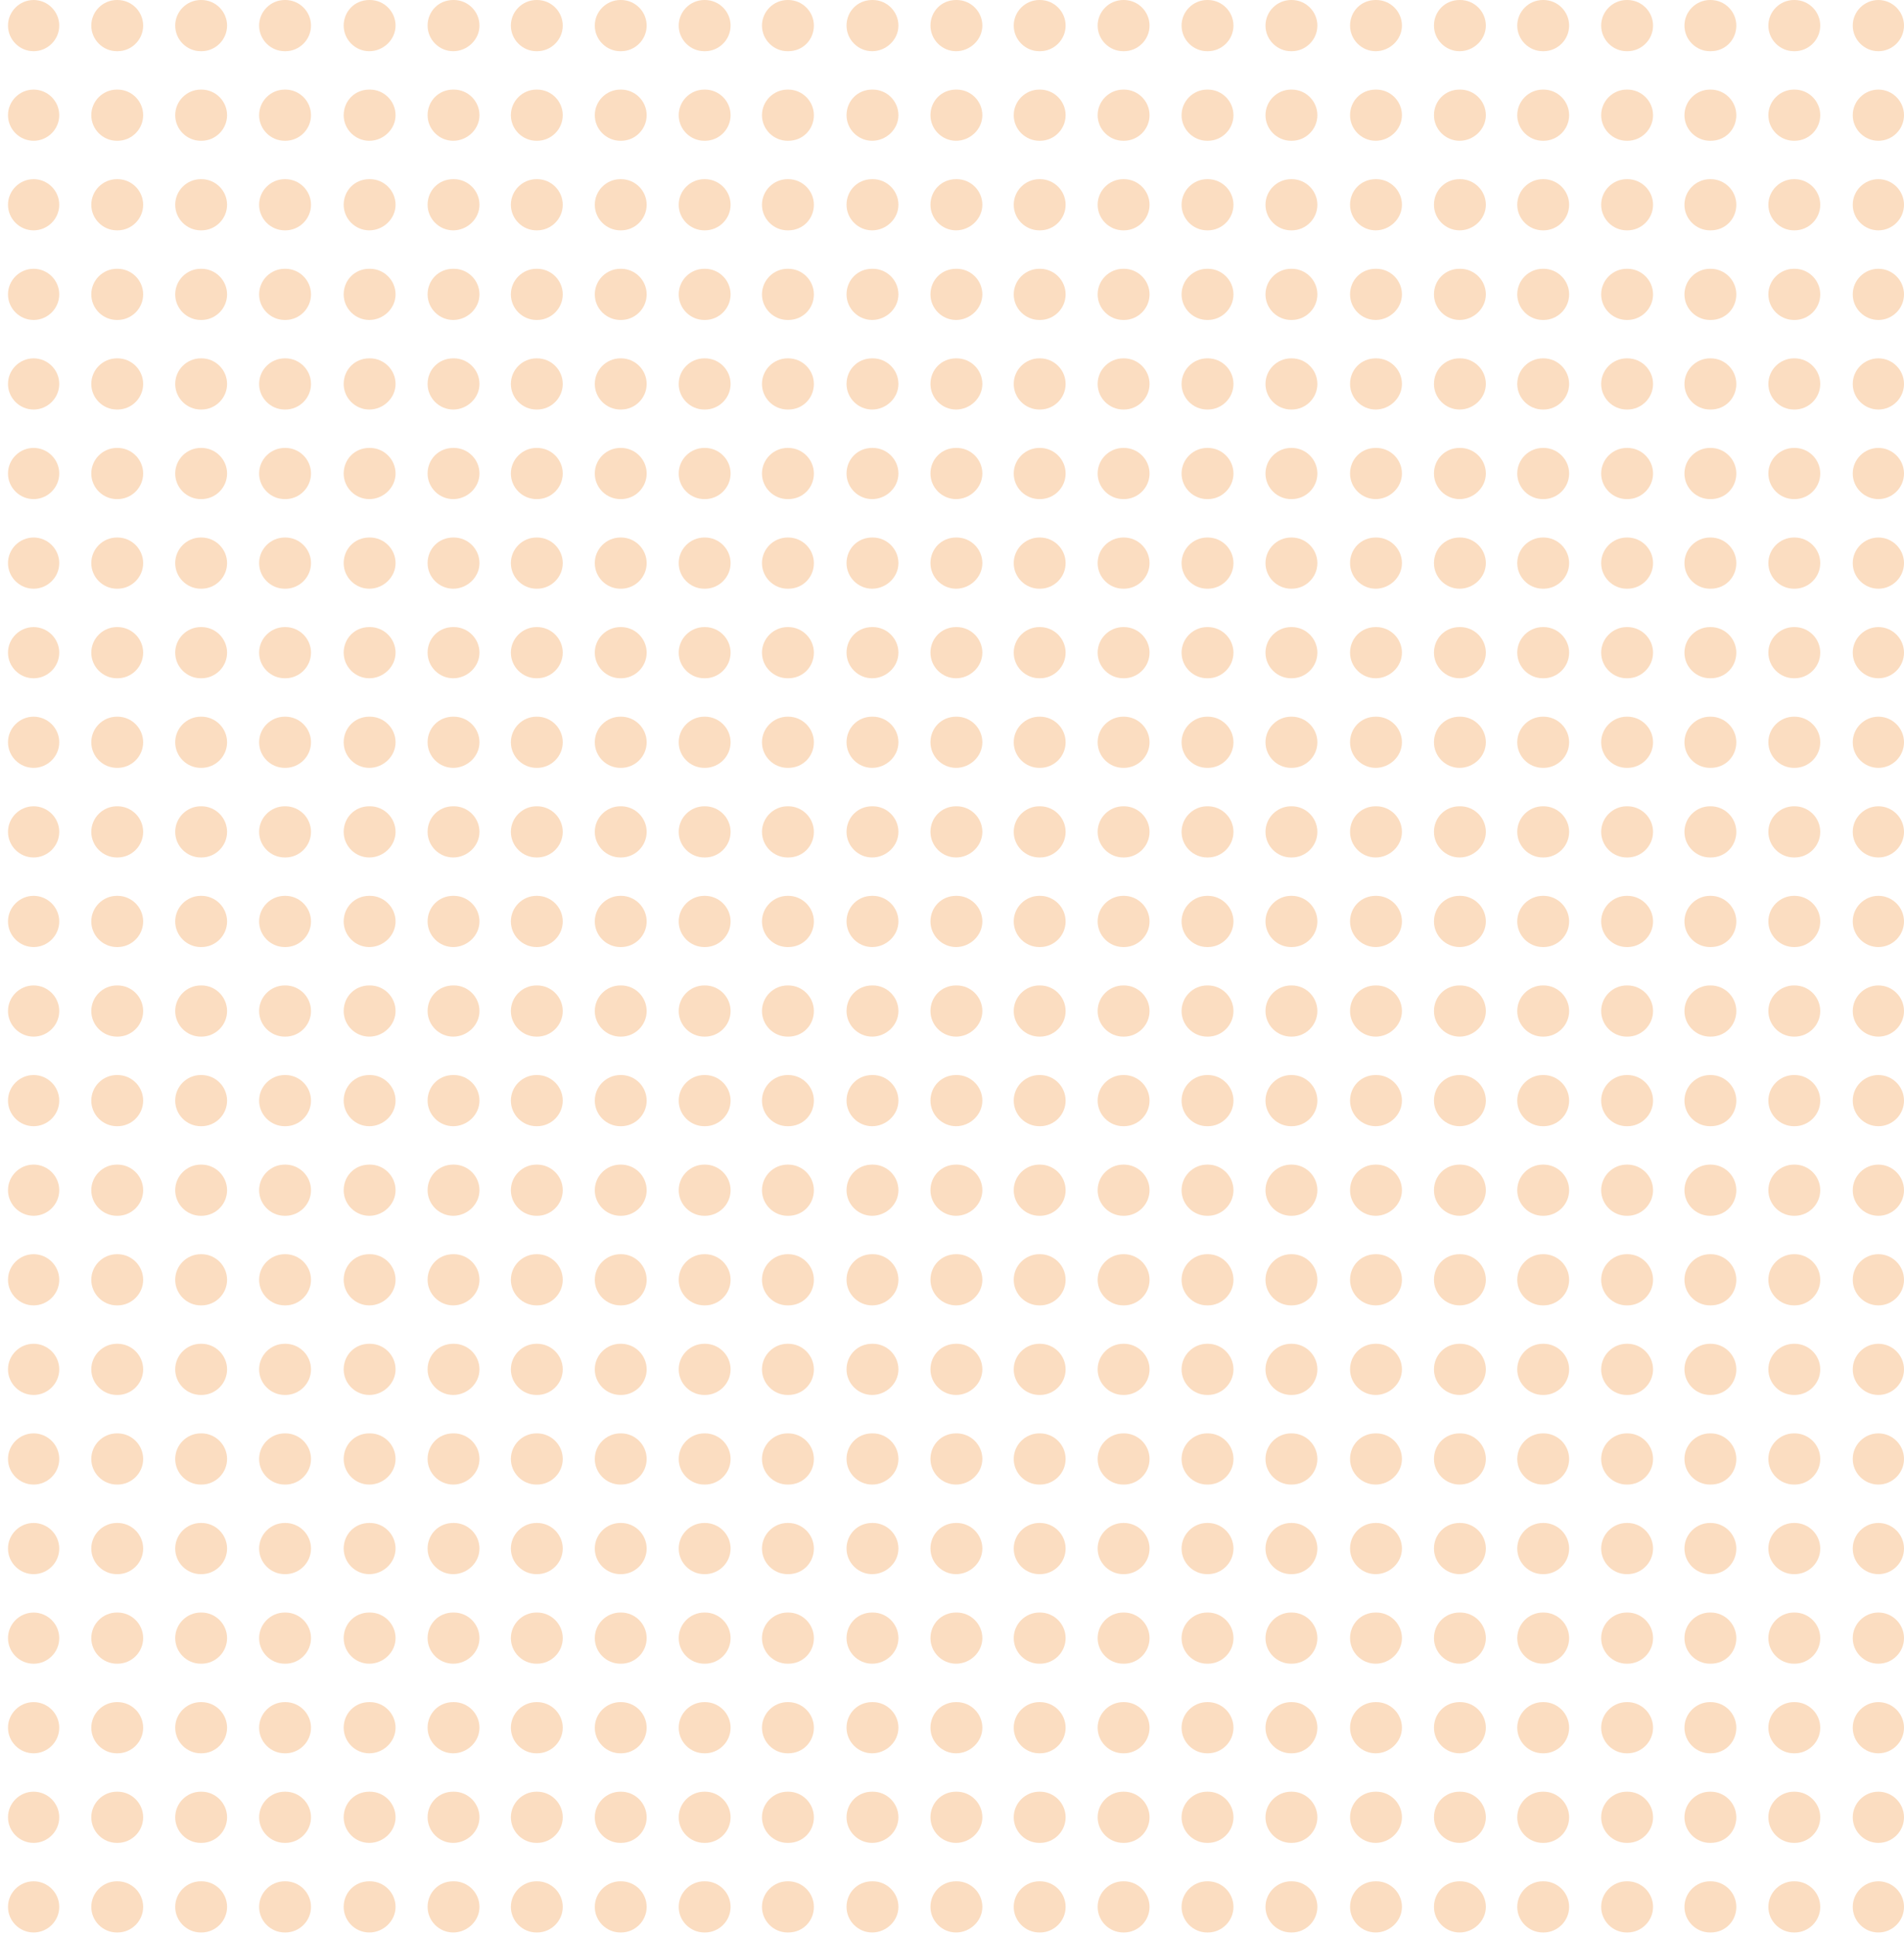 <svg width="121" height="123" viewBox="0 0 121 123" fill="none" xmlns="http://www.w3.org/2000/svg">
<path d="M2.136 122.761C1.241 122.761 0.508 122.029 0.508 121.135C0.508 120.24 1.241 119.509 2.136 119.509C3.032 119.509 3.765 120.24 3.765 121.135C3.765 122.029 3.032 122.761 2.136 122.761Z" fill="#FBDDC1"/>
<path d="M114.049 122.761H114.008C113.113 122.761 112.38 122.029 112.38 121.135C112.38 120.24 113.113 119.509 114.008 119.509H114.049C114.945 119.509 115.677 120.24 115.677 121.135C115.677 122.029 114.945 122.761 114.049 122.761ZM108.716 122.761H108.675C107.78 122.761 107.047 122.029 107.047 121.135C107.047 120.24 107.78 119.509 108.675 119.509H108.716C109.612 119.509 110.344 120.24 110.344 121.135C110.344 122.029 109.652 122.761 108.716 122.761ZM103.424 122.761H103.383C102.487 122.761 101.755 122.029 101.755 121.135C101.755 120.24 102.487 119.509 103.383 119.509H103.424C104.319 119.509 105.052 120.24 105.052 121.135C105.052 122.029 104.319 122.761 103.424 122.761ZM98.091 122.761H98.05C97.154 122.761 96.422 122.029 96.422 121.135C96.422 120.24 97.154 119.509 98.05 119.509H98.091C98.986 119.509 99.719 120.24 99.719 121.135C99.719 122.029 98.986 122.761 98.091 122.761ZM92.758 122.761C91.862 122.761 91.129 122.029 91.129 121.135C91.129 120.24 91.821 119.509 92.758 119.509H92.798C93.694 119.509 94.427 120.24 94.427 121.135C94.427 122.029 93.653 122.761 92.758 122.761ZM87.425 122.761C86.529 122.761 85.796 122.029 85.796 121.135C85.796 120.24 86.488 119.509 87.425 119.509H87.465C88.361 119.509 89.094 120.24 89.094 121.135C89.094 122.029 88.32 122.761 87.425 122.761ZM82.092 122.761H82.051C81.155 122.761 80.422 122.029 80.422 121.135C80.422 120.24 81.155 119.509 82.051 119.509H82.092C82.987 119.509 83.72 120.24 83.72 121.135C83.72 122.029 82.987 122.761 82.092 122.761ZM76.759 122.761H76.718C75.822 122.761 75.089 122.029 75.089 121.135C75.089 120.24 75.822 119.509 76.718 119.509H76.759C77.654 119.509 78.387 120.24 78.387 121.135C78.387 122.029 77.654 122.761 76.759 122.761ZM71.425 122.761H71.385C70.489 122.761 69.756 122.029 69.756 121.135C69.756 120.24 70.489 119.509 71.385 119.509H71.425C72.321 119.509 73.054 120.24 73.054 121.135C73.054 122.029 72.321 122.761 71.425 122.761ZM66.093 122.761H66.052C65.156 122.761 64.423 122.029 64.423 121.135C64.423 120.24 65.156 119.509 66.052 119.509H66.093C66.988 119.509 67.721 120.24 67.721 121.135C67.721 122.029 66.988 122.761 66.093 122.761ZM60.76 122.761C59.864 122.761 59.131 122.029 59.131 121.135C59.131 120.24 59.823 119.509 60.76 119.509H60.8C61.696 119.509 62.429 120.24 62.429 121.135C62.429 122.029 61.655 122.761 60.76 122.761ZM55.426 122.761C54.531 122.761 53.798 122.029 53.798 121.135C53.798 120.24 54.49 119.509 55.426 119.509H55.467C56.363 119.509 57.096 120.24 57.096 121.135C57.096 122.029 56.322 122.761 55.426 122.761ZM50.093 122.761H50.053C49.157 122.761 48.424 122.029 48.424 121.135C48.424 120.24 49.157 119.509 50.053 119.509H50.093C50.989 119.509 51.722 120.24 51.722 121.135C51.722 122.029 51.03 122.761 50.093 122.761ZM44.801 122.761H44.76C43.865 122.761 43.132 122.029 43.132 121.135C43.132 120.24 43.865 119.509 44.76 119.509H44.801C45.697 119.509 46.429 120.24 46.429 121.135C46.429 122.029 45.697 122.761 44.801 122.761ZM39.468 122.761H39.427C38.532 122.761 37.799 122.029 37.799 121.135C37.799 120.24 38.532 119.509 39.427 119.509H39.468C40.364 119.509 41.096 120.24 41.096 121.135C41.096 122.029 40.364 122.761 39.468 122.761ZM34.135 122.761H34.094C33.199 122.761 32.466 122.029 32.466 121.135C32.466 120.24 33.199 119.509 34.094 119.509H34.135C35.031 119.509 35.763 120.24 35.763 121.135C35.763 122.029 35.031 122.761 34.135 122.761ZM28.802 122.761C27.906 122.761 27.174 122.029 27.174 121.135C27.174 120.24 27.866 119.509 28.802 119.509H28.843C29.738 119.509 30.471 120.24 30.471 121.135C30.471 122.029 29.698 122.761 28.802 122.761ZM23.469 122.761C22.573 122.761 21.841 122.029 21.841 121.135C21.841 120.24 22.533 119.509 23.469 119.509H23.51C24.405 119.509 25.138 120.24 25.138 121.135C25.138 122.029 24.365 122.761 23.469 122.761ZM18.136 122.761H18.095C17.2 122.761 16.467 122.029 16.467 121.135C16.467 120.24 17.2 119.509 18.095 119.509H18.136C19.032 119.509 19.764 120.24 19.764 121.135C19.764 122.029 19.032 122.761 18.136 122.761ZM12.803 122.761H12.762C11.867 122.761 11.134 122.029 11.134 121.135C11.134 120.24 11.867 119.509 12.762 119.509H12.803C13.698 119.509 14.431 120.24 14.431 121.135C14.431 122.029 13.698 122.761 12.803 122.761ZM7.47 122.761H7.429C6.534 122.761 5.801 122.029 5.801 121.135C5.801 120.24 6.534 119.509 7.429 119.509H7.47C8.366 119.509 9.098 120.24 9.098 121.135C9.098 122.029 8.366 122.761 7.47 122.761Z" fill="#FBDDC1"/>
<path d="M119.372 122.761C118.476 122.761 117.743 122.029 117.743 121.135C117.743 120.24 118.476 119.509 119.372 119.509C120.267 119.509 121 120.24 121 121.135C121 122.029 120.267 122.761 119.372 122.761Z" fill="#FBDDC1"/>
<path d="M2.136 117.07C1.241 117.07 0.508 116.339 0.508 115.444C0.508 114.55 1.241 113.818 2.136 113.818C3.032 113.818 3.765 114.55 3.765 115.444C3.765 116.339 3.032 117.07 2.136 117.07Z" fill="#FBDDC1"/>
<path d="M114.049 117.07H114.008C113.113 117.07 112.38 116.339 112.38 115.444C112.38 114.55 113.113 113.818 114.008 113.818H114.049C114.945 113.818 115.677 114.55 115.677 115.444C115.677 116.339 114.945 117.07 114.049 117.07ZM108.716 117.07H108.675C107.78 117.07 107.047 116.339 107.047 115.444C107.047 114.55 107.78 113.818 108.675 113.818H108.716C109.612 113.818 110.344 114.55 110.344 115.444C110.344 116.339 109.652 117.07 108.716 117.07ZM103.424 117.07H103.383C102.487 117.07 101.755 116.339 101.755 115.444C101.755 114.55 102.487 113.818 103.383 113.818H103.424C104.319 113.818 105.052 114.55 105.052 115.444C105.052 116.339 104.319 117.07 103.424 117.07ZM98.091 117.07H98.05C97.154 117.07 96.422 116.339 96.422 115.444C96.422 114.55 97.154 113.818 98.05 113.818H98.091C98.986 113.818 99.719 114.55 99.719 115.444C99.719 116.339 98.986 117.07 98.091 117.07ZM92.758 117.07C91.862 117.07 91.129 116.339 91.129 115.444C91.129 114.55 91.821 113.818 92.758 113.818H92.798C93.694 113.818 94.427 114.55 94.427 115.444C94.427 116.339 93.653 117.07 92.758 117.07ZM87.425 117.07C86.529 117.07 85.796 116.339 85.796 115.444C85.796 114.55 86.488 113.818 87.425 113.818H87.465C88.361 113.818 89.094 114.55 89.094 115.444C89.094 116.339 88.32 117.07 87.425 117.07ZM82.092 117.07H82.051C81.155 117.07 80.422 116.339 80.422 115.444C80.422 114.55 81.155 113.818 82.051 113.818H82.092C82.987 113.818 83.72 114.55 83.72 115.444C83.72 116.339 82.987 117.07 82.092 117.07ZM76.759 117.07H76.718C75.822 117.07 75.089 116.339 75.089 115.444C75.089 114.55 75.822 113.818 76.718 113.818H76.759C77.654 113.818 78.387 114.55 78.387 115.444C78.387 116.339 77.654 117.07 76.759 117.07ZM71.425 117.07H71.385C70.489 117.07 69.756 116.339 69.756 115.444C69.756 114.55 70.489 113.818 71.385 113.818H71.425C72.321 113.818 73.054 114.55 73.054 115.444C73.054 116.339 72.321 117.07 71.425 117.07ZM66.093 117.07H66.052C65.156 117.07 64.423 116.339 64.423 115.444C64.423 114.55 65.156 113.818 66.052 113.818H66.093C66.988 113.818 67.721 114.55 67.721 115.444C67.721 116.339 66.988 117.07 66.093 117.07ZM60.76 117.07C59.864 117.07 59.131 116.339 59.131 115.444C59.131 114.55 59.823 113.818 60.76 113.818H60.8C61.696 113.818 62.429 114.55 62.429 115.444C62.429 116.339 61.655 117.07 60.76 117.07ZM55.426 117.07C54.531 117.07 53.798 116.339 53.798 115.444C53.798 114.55 54.49 113.818 55.426 113.818H55.467C56.363 113.818 57.096 114.55 57.096 115.444C57.096 116.339 56.322 117.07 55.426 117.07ZM50.093 117.07H50.053C49.157 117.07 48.424 116.339 48.424 115.444C48.424 114.55 49.157 113.818 50.053 113.818H50.093C50.989 113.818 51.722 114.55 51.722 115.444C51.722 116.339 51.03 117.07 50.093 117.07ZM44.801 117.07H44.76C43.865 117.07 43.132 116.339 43.132 115.444C43.132 114.55 43.865 113.818 44.76 113.818H44.801C45.697 113.818 46.429 114.55 46.429 115.444C46.429 116.339 45.697 117.07 44.801 117.07ZM39.468 117.07H39.427C38.532 117.07 37.799 116.339 37.799 115.444C37.799 114.55 38.532 113.818 39.427 113.818H39.468C40.364 113.818 41.096 114.55 41.096 115.444C41.096 116.339 40.364 117.07 39.468 117.07ZM34.135 117.07H34.094C33.199 117.07 32.466 116.339 32.466 115.444C32.466 114.55 33.199 113.818 34.094 113.818H34.135C35.031 113.818 35.763 114.55 35.763 115.444C35.763 116.339 35.031 117.07 34.135 117.07ZM28.802 117.07C27.906 117.07 27.174 116.339 27.174 115.444C27.174 114.55 27.866 113.818 28.802 113.818H28.843C29.738 113.818 30.471 114.55 30.471 115.444C30.471 116.339 29.698 117.07 28.802 117.07ZM23.469 117.07C22.573 117.07 21.841 116.339 21.841 115.444C21.841 114.55 22.533 113.818 23.469 113.818H23.51C24.405 113.818 25.138 114.55 25.138 115.444C25.138 116.339 24.365 117.07 23.469 117.07ZM18.136 117.07H18.095C17.2 117.07 16.467 116.339 16.467 115.444C16.467 114.55 17.2 113.818 18.095 113.818H18.136C19.032 113.818 19.764 114.55 19.764 115.444C19.764 116.339 19.032 117.07 18.136 117.07ZM12.803 117.07H12.762C11.867 117.07 11.134 116.339 11.134 115.444C11.134 114.55 11.867 113.818 12.762 113.818H12.803C13.698 113.818 14.431 114.55 14.431 115.444C14.431 116.339 13.698 117.07 12.803 117.07ZM7.47 117.07H7.429C6.534 117.07 5.801 116.339 5.801 115.444C5.801 114.55 6.534 113.818 7.429 113.818H7.47C8.366 113.818 9.098 114.55 9.098 115.444C9.098 116.339 8.366 117.07 7.47 117.07Z" fill="#FBDDC1"/>
<path d="M119.372 117.07C118.476 117.07 117.743 116.339 117.743 115.444C117.743 114.55 118.476 113.818 119.372 113.818C120.267 113.818 121 114.55 121 115.444C121 116.339 120.267 117.07 119.372 117.07Z" fill="#FBDDC1"/>
<path d="M2.136 111.379C1.241 111.379 0.508 110.647 0.508 109.753C0.508 108.859 1.241 108.127 2.136 108.127C3.032 108.127 3.765 108.859 3.765 109.753C3.765 110.647 3.032 111.379 2.136 111.379Z" fill="#FBDDC1"/>
<path d="M114.049 111.379H114.008C113.113 111.379 112.38 110.647 112.38 109.753C112.38 108.859 113.113 108.127 114.008 108.127H114.049C114.945 108.127 115.677 108.859 115.677 109.753C115.677 110.647 114.945 111.379 114.049 111.379ZM108.716 111.379H108.675C107.78 111.379 107.047 110.647 107.047 109.753C107.047 108.859 107.78 108.127 108.675 108.127H108.716C109.612 108.127 110.344 108.859 110.344 109.753C110.344 110.647 109.652 111.379 108.716 111.379ZM103.424 111.379H103.383C102.487 111.379 101.755 110.647 101.755 109.753C101.755 108.859 102.487 108.127 103.383 108.127H103.424C104.319 108.127 105.052 108.859 105.052 109.753C105.052 110.647 104.319 111.379 103.424 111.379ZM98.091 111.379H98.05C97.154 111.379 96.422 110.647 96.422 109.753C96.422 108.859 97.154 108.127 98.05 108.127H98.091C98.986 108.127 99.719 108.859 99.719 109.753C99.719 110.647 98.986 111.379 98.091 111.379ZM92.758 111.379C91.862 111.379 91.129 110.647 91.129 109.753C91.129 108.859 91.821 108.127 92.758 108.127H92.798C93.694 108.127 94.427 108.859 94.427 109.753C94.427 110.647 93.653 111.379 92.758 111.379ZM87.425 111.379C86.529 111.379 85.796 110.647 85.796 109.753C85.796 108.859 86.488 108.127 87.425 108.127H87.465C88.361 108.127 89.094 108.859 89.094 109.753C89.094 110.647 88.32 111.379 87.425 111.379ZM82.092 111.379H82.051C81.155 111.379 80.422 110.647 80.422 109.753C80.422 108.859 81.155 108.127 82.051 108.127H82.092C82.987 108.127 83.72 108.859 83.72 109.753C83.72 110.647 82.987 111.379 82.092 111.379ZM76.759 111.379H76.718C75.822 111.379 75.089 110.647 75.089 109.753C75.089 108.859 75.822 108.127 76.718 108.127H76.759C77.654 108.127 78.387 108.859 78.387 109.753C78.387 110.647 77.654 111.379 76.759 111.379ZM71.425 111.379H71.385C70.489 111.379 69.756 110.647 69.756 109.753C69.756 108.859 70.489 108.127 71.385 108.127H71.425C72.321 108.127 73.054 108.859 73.054 109.753C73.054 110.647 72.321 111.379 71.425 111.379ZM66.093 111.379H66.052C65.156 111.379 64.423 110.647 64.423 109.753C64.423 108.859 65.156 108.127 66.052 108.127H66.093C66.988 108.127 67.721 108.859 67.721 109.753C67.721 110.647 66.988 111.379 66.093 111.379ZM60.76 111.379C59.864 111.379 59.131 110.647 59.131 109.753C59.131 108.859 59.823 108.127 60.76 108.127H60.8C61.696 108.127 62.429 108.859 62.429 109.753C62.429 110.647 61.655 111.379 60.76 111.379ZM55.426 111.379C54.531 111.379 53.798 110.647 53.798 109.753C53.798 108.859 54.49 108.127 55.426 108.127H55.467C56.363 108.127 57.096 108.859 57.096 109.753C57.096 110.647 56.322 111.379 55.426 111.379ZM50.093 111.379H50.053C49.157 111.379 48.424 110.647 48.424 109.753C48.424 108.859 49.157 108.127 50.053 108.127H50.093C50.989 108.127 51.722 108.859 51.722 109.753C51.722 110.647 51.03 111.379 50.093 111.379ZM44.801 111.379H44.76C43.865 111.379 43.132 110.647 43.132 109.753C43.132 108.859 43.865 108.127 44.76 108.127H44.801C45.697 108.127 46.429 108.859 46.429 109.753C46.429 110.647 45.697 111.379 44.801 111.379ZM39.468 111.379H39.427C38.532 111.379 37.799 110.647 37.799 109.753C37.799 108.859 38.532 108.127 39.427 108.127H39.468C40.364 108.127 41.096 108.859 41.096 109.753C41.096 110.647 40.364 111.379 39.468 111.379ZM34.135 111.379H34.094C33.199 111.379 32.466 110.647 32.466 109.753C32.466 108.859 33.199 108.127 34.094 108.127H34.135C35.031 108.127 35.763 108.859 35.763 109.753C35.763 110.647 35.031 111.379 34.135 111.379ZM28.802 111.379C27.906 111.379 27.174 110.647 27.174 109.753C27.174 108.859 27.866 108.127 28.802 108.127H28.843C29.738 108.127 30.471 108.859 30.471 109.753C30.471 110.647 29.698 111.379 28.802 111.379ZM23.469 111.379C22.573 111.379 21.841 110.647 21.841 109.753C21.841 108.859 22.533 108.127 23.469 108.127H23.51C24.405 108.127 25.138 108.859 25.138 109.753C25.138 110.647 24.365 111.379 23.469 111.379ZM18.136 111.379H18.095C17.2 111.379 16.467 110.647 16.467 109.753C16.467 108.859 17.2 108.127 18.095 108.127H18.136C19.032 108.127 19.764 108.859 19.764 109.753C19.764 110.647 19.032 111.379 18.136 111.379ZM12.803 111.379H12.762C11.867 111.379 11.134 110.647 11.134 109.753C11.134 108.859 11.867 108.127 12.762 108.127H12.803C13.698 108.127 14.431 108.859 14.431 109.753C14.431 110.647 13.698 111.379 12.803 111.379ZM7.47 111.379H7.429C6.534 111.379 5.801 110.647 5.801 109.753C5.801 108.859 6.534 108.127 7.429 108.127H7.47C8.366 108.127 9.098 108.859 9.098 109.753C9.098 110.647 8.366 111.379 7.47 111.379Z" fill="#FBDDC1"/>
<path d="M119.372 111.379C118.476 111.379 117.743 110.647 117.743 109.753C117.743 108.859 118.476 108.127 119.372 108.127C120.267 108.127 121 108.859 121 109.753C121 110.647 120.267 111.379 119.372 111.379Z" fill="#FBDDC1"/>
<path d="M2.136 105.689C1.241 105.689 0.508 104.958 0.508 104.063C0.508 103.169 1.241 102.438 2.136 102.438C3.032 102.438 3.765 103.169 3.765 104.063C3.765 104.958 3.032 105.689 2.136 105.689Z" fill="#FBDDC1"/>
<path d="M114.049 105.687H114.008C113.113 105.687 112.38 104.956 112.38 104.062C112.38 103.167 113.113 102.436 114.008 102.436H114.049C114.945 102.436 115.677 103.167 115.677 104.062C115.677 104.956 114.945 105.687 114.049 105.687ZM108.716 105.687H108.675C107.78 105.687 107.047 104.956 107.047 104.062C107.047 103.167 107.78 102.436 108.675 102.436H108.716C109.612 102.436 110.344 103.167 110.344 104.062C110.344 104.956 109.652 105.687 108.716 105.687ZM103.424 105.687H103.383C102.487 105.687 101.755 104.956 101.755 104.062C101.755 103.167 102.487 102.436 103.383 102.436H103.424C104.319 102.436 105.052 103.167 105.052 104.062C105.052 104.956 104.319 105.687 103.424 105.687ZM98.091 105.687H98.05C97.154 105.687 96.422 104.956 96.422 104.062C96.422 103.167 97.154 102.436 98.05 102.436H98.091C98.986 102.436 99.719 103.167 99.719 104.062C99.719 104.956 98.986 105.687 98.091 105.687ZM92.758 105.687C91.862 105.687 91.129 104.956 91.129 104.062C91.129 103.167 91.821 102.436 92.758 102.436H92.798C93.694 102.436 94.427 103.167 94.427 104.062C94.427 104.956 93.653 105.687 92.758 105.687ZM87.425 105.687C86.529 105.687 85.796 104.956 85.796 104.062C85.796 103.167 86.488 102.436 87.425 102.436H87.465C88.361 102.436 89.094 103.167 89.094 104.062C89.094 104.956 88.32 105.687 87.425 105.687ZM82.092 105.687H82.051C81.155 105.687 80.422 104.956 80.422 104.062C80.422 103.167 81.155 102.436 82.051 102.436H82.092C82.987 102.436 83.72 103.167 83.72 104.062C83.72 104.956 82.987 105.687 82.092 105.687ZM76.759 105.687H76.718C75.822 105.687 75.089 104.956 75.089 104.062C75.089 103.167 75.822 102.436 76.718 102.436H76.759C77.654 102.436 78.387 103.167 78.387 104.062C78.387 104.956 77.654 105.687 76.759 105.687ZM71.425 105.687H71.385C70.489 105.687 69.756 104.956 69.756 104.062C69.756 103.167 70.489 102.436 71.385 102.436H71.425C72.321 102.436 73.054 103.167 73.054 104.062C73.054 104.956 72.321 105.687 71.425 105.687ZM66.093 105.687H66.052C65.156 105.687 64.423 104.956 64.423 104.062C64.423 103.167 65.156 102.436 66.052 102.436H66.093C66.988 102.436 67.721 103.167 67.721 104.062C67.721 104.956 66.988 105.687 66.093 105.687ZM60.76 105.687C59.864 105.687 59.131 104.956 59.131 104.062C59.131 103.167 59.823 102.436 60.76 102.436H60.8C61.696 102.436 62.429 103.167 62.429 104.062C62.429 104.956 61.655 105.687 60.76 105.687ZM55.426 105.687C54.531 105.687 53.798 104.956 53.798 104.062C53.798 103.167 54.49 102.436 55.426 102.436H55.467C56.363 102.436 57.096 103.167 57.096 104.062C57.096 104.956 56.322 105.687 55.426 105.687ZM50.093 105.687H50.053C49.157 105.687 48.424 104.956 48.424 104.062C48.424 103.167 49.157 102.436 50.053 102.436H50.093C50.989 102.436 51.722 103.167 51.722 104.062C51.722 104.956 51.03 105.687 50.093 105.687ZM44.801 105.687H44.76C43.865 105.687 43.132 104.956 43.132 104.062C43.132 103.167 43.865 102.436 44.76 102.436H44.801C45.697 102.436 46.429 103.167 46.429 104.062C46.429 104.956 45.697 105.687 44.801 105.687ZM39.468 105.687H39.427C38.532 105.687 37.799 104.956 37.799 104.062C37.799 103.167 38.532 102.436 39.427 102.436H39.468C40.364 102.436 41.096 103.167 41.096 104.062C41.096 104.956 40.364 105.687 39.468 105.687ZM34.135 105.687H34.094C33.199 105.687 32.466 104.956 32.466 104.062C32.466 103.167 33.199 102.436 34.094 102.436H34.135C35.031 102.436 35.763 103.167 35.763 104.062C35.763 104.956 35.031 105.687 34.135 105.687ZM28.802 105.687C27.906 105.687 27.174 104.956 27.174 104.062C27.174 103.167 27.866 102.436 28.802 102.436H28.843C29.738 102.436 30.471 103.167 30.471 104.062C30.471 104.956 29.698 105.687 28.802 105.687ZM23.469 105.687C22.573 105.687 21.841 104.956 21.841 104.062C21.841 103.167 22.533 102.436 23.469 102.436H23.51C24.405 102.436 25.138 103.167 25.138 104.062C25.138 104.956 24.365 105.687 23.469 105.687ZM18.136 105.687H18.095C17.2 105.687 16.467 104.956 16.467 104.062C16.467 103.167 17.2 102.436 18.095 102.436H18.136C19.032 102.436 19.764 103.167 19.764 104.062C19.764 104.956 19.032 105.687 18.136 105.687ZM12.803 105.687H12.762C11.867 105.687 11.134 104.956 11.134 104.062C11.134 103.167 11.867 102.436 12.762 102.436H12.803C13.698 102.436 14.431 103.167 14.431 104.062C14.431 104.956 13.698 105.687 12.803 105.687ZM7.47 105.687H7.429C6.534 105.687 5.801 104.956 5.801 104.062C5.801 103.167 6.534 102.436 7.429 102.436H7.47C8.366 102.436 9.098 103.167 9.098 104.062C9.098 104.956 8.366 105.687 7.47 105.687Z" fill="#FBDDC1"/>
<path d="M119.372 105.687C118.476 105.687 117.743 104.956 117.743 104.062C117.743 103.167 118.476 102.436 119.372 102.436C120.267 102.436 121 103.167 121 104.062C121 104.956 120.267 105.687 119.372 105.687Z" fill="#FBDDC1"/>
<path d="M2.136 99.998C1.241 99.998 0.508 99.266 0.508 98.372C0.508 97.478 1.241 96.746 2.136 96.746C3.032 96.746 3.765 97.478 3.765 98.372C3.765 99.266 3.032 99.998 2.136 99.998Z" fill="#FBDDC1"/>
<path d="M114.049 99.998H114.008C113.113 99.998 112.38 99.266 112.38 98.372C112.38 97.478 113.113 96.746 114.008 96.746H114.049C114.945 96.746 115.677 97.478 115.677 98.372C115.677 99.266 114.945 99.998 114.049 99.998ZM108.716 99.998H108.675C107.78 99.998 107.047 99.266 107.047 98.372C107.047 97.478 107.78 96.746 108.675 96.746H108.716C109.612 96.746 110.344 97.478 110.344 98.372C110.344 99.266 109.652 99.998 108.716 99.998ZM103.424 99.998H103.383C102.487 99.998 101.755 99.266 101.755 98.372C101.755 97.478 102.487 96.746 103.383 96.746H103.424C104.319 96.746 105.052 97.478 105.052 98.372C105.052 99.266 104.319 99.998 103.424 99.998ZM98.091 99.998H98.05C97.154 99.998 96.422 99.266 96.422 98.372C96.422 97.478 97.154 96.746 98.05 96.746H98.091C98.986 96.746 99.719 97.478 99.719 98.372C99.719 99.266 98.986 99.998 98.091 99.998ZM92.758 99.998C91.862 99.998 91.129 99.266 91.129 98.372C91.129 97.478 91.821 96.746 92.758 96.746H92.798C93.694 96.746 94.427 97.478 94.427 98.372C94.427 99.266 93.653 99.998 92.758 99.998ZM87.425 99.998C86.529 99.998 85.796 99.266 85.796 98.372C85.796 97.478 86.488 96.746 87.425 96.746H87.465C88.361 96.746 89.094 97.478 89.094 98.372C89.094 99.266 88.32 99.998 87.425 99.998ZM82.092 99.998H82.051C81.155 99.998 80.422 99.266 80.422 98.372C80.422 97.478 81.155 96.746 82.051 96.746H82.092C82.987 96.746 83.72 97.478 83.72 98.372C83.72 99.266 82.987 99.998 82.092 99.998ZM76.759 99.998H76.718C75.822 99.998 75.089 99.266 75.089 98.372C75.089 97.478 75.822 96.746 76.718 96.746H76.759C77.654 96.746 78.387 97.478 78.387 98.372C78.387 99.266 77.654 99.998 76.759 99.998ZM71.425 99.998H71.385C70.489 99.998 69.756 99.266 69.756 98.372C69.756 97.478 70.489 96.746 71.385 96.746H71.425C72.321 96.746 73.054 97.478 73.054 98.372C73.054 99.266 72.321 99.998 71.425 99.998ZM66.093 99.998H66.052C65.156 99.998 64.423 99.266 64.423 98.372C64.423 97.478 65.156 96.746 66.052 96.746H66.093C66.988 96.746 67.721 97.478 67.721 98.372C67.721 99.266 66.988 99.998 66.093 99.998ZM60.76 99.998C59.864 99.998 59.131 99.266 59.131 98.372C59.131 97.478 59.823 96.746 60.76 96.746H60.8C61.696 96.746 62.429 97.478 62.429 98.372C62.429 99.266 61.655 99.998 60.76 99.998ZM55.426 99.998C54.531 99.998 53.798 99.266 53.798 98.372C53.798 97.478 54.49 96.746 55.426 96.746H55.467C56.363 96.746 57.096 97.478 57.096 98.372C57.096 99.266 56.322 99.998 55.426 99.998ZM50.093 99.998H50.053C49.157 99.998 48.424 99.266 48.424 98.372C48.424 97.478 49.157 96.746 50.053 96.746H50.093C50.989 96.746 51.722 97.478 51.722 98.372C51.722 99.266 51.03 99.998 50.093 99.998ZM44.801 99.998H44.76C43.865 99.998 43.132 99.266 43.132 98.372C43.132 97.478 43.865 96.746 44.76 96.746H44.801C45.697 96.746 46.429 97.478 46.429 98.372C46.429 99.266 45.697 99.998 44.801 99.998ZM39.468 99.998H39.427C38.532 99.998 37.799 99.266 37.799 98.372C37.799 97.478 38.532 96.746 39.427 96.746H39.468C40.364 96.746 41.096 97.478 41.096 98.372C41.096 99.266 40.364 99.998 39.468 99.998ZM34.135 99.998H34.094C33.199 99.998 32.466 99.266 32.466 98.372C32.466 97.478 33.199 96.746 34.094 96.746H34.135C35.031 96.746 35.763 97.478 35.763 98.372C35.763 99.266 35.031 99.998 34.135 99.998ZM28.802 99.998C27.906 99.998 27.174 99.266 27.174 98.372C27.174 97.478 27.866 96.746 28.802 96.746H28.843C29.738 96.746 30.471 97.478 30.471 98.372C30.471 99.266 29.698 99.998 28.802 99.998ZM23.469 99.998C22.573 99.998 21.841 99.266 21.841 98.372C21.841 97.478 22.533 96.746 23.469 96.746H23.51C24.405 96.746 25.138 97.478 25.138 98.372C25.138 99.266 24.365 99.998 23.469 99.998ZM18.136 99.998H18.095C17.2 99.998 16.467 99.266 16.467 98.372C16.467 97.478 17.2 96.746 18.095 96.746H18.136C19.032 96.746 19.764 97.478 19.764 98.372C19.764 99.266 19.032 99.998 18.136 99.998ZM12.803 99.998H12.762C11.867 99.998 11.134 99.266 11.134 98.372C11.134 97.478 11.867 96.746 12.762 96.746H12.803C13.698 96.746 14.431 97.478 14.431 98.372C14.431 99.266 13.698 99.998 12.803 99.998ZM7.47 99.998H7.429C6.534 99.998 5.801 99.266 5.801 98.372C5.801 97.478 6.534 96.746 7.429 96.746H7.47C8.366 96.746 9.098 97.478 9.098 98.372C9.098 99.266 8.366 99.998 7.47 99.998Z" fill="#FBDDC1"/>
<path d="M119.372 99.998C118.476 99.998 117.743 99.266 117.743 98.372C117.743 97.478 118.476 96.746 119.372 96.746C120.267 96.746 121 97.478 121 98.372C121 99.266 120.267 99.998 119.372 99.998Z" fill="#FBDDC1"/>
<path d="M2.136 94.307C1.241 94.307 0.508 93.575 0.508 92.681C0.508 91.786 1.241 91.055 2.136 91.055C3.032 91.055 3.765 91.786 3.765 92.681C3.765 93.575 3.032 94.307 2.136 94.307Z" fill="#FBDDC1"/>
<path d="M114.049 94.307H114.008C113.113 94.307 112.38 93.575 112.38 92.681C112.38 91.786 113.113 91.055 114.008 91.055H114.049C114.945 91.055 115.677 91.786 115.677 92.681C115.677 93.575 114.945 94.307 114.049 94.307ZM108.716 94.307H108.675C107.78 94.307 107.047 93.575 107.047 92.681C107.047 91.786 107.78 91.055 108.675 91.055H108.716C109.612 91.055 110.344 91.786 110.344 92.681C110.344 93.575 109.652 94.307 108.716 94.307ZM103.424 94.307H103.383C102.487 94.307 101.755 93.575 101.755 92.681C101.755 91.786 102.487 91.055 103.383 91.055H103.424C104.319 91.055 105.052 91.786 105.052 92.681C105.052 93.575 104.319 94.307 103.424 94.307ZM98.091 94.307H98.05C97.154 94.307 96.422 93.575 96.422 92.681C96.422 91.786 97.154 91.055 98.05 91.055H98.091C98.986 91.055 99.719 91.786 99.719 92.681C99.719 93.575 98.986 94.307 98.091 94.307ZM92.758 94.307C91.862 94.307 91.129 93.575 91.129 92.681C91.129 91.786 91.821 91.055 92.758 91.055H92.798C93.694 91.055 94.427 91.786 94.427 92.681C94.427 93.575 93.653 94.307 92.758 94.307ZM87.425 94.307C86.529 94.307 85.796 93.575 85.796 92.681C85.796 91.786 86.488 91.055 87.425 91.055H87.465C88.361 91.055 89.094 91.786 89.094 92.681C89.094 93.575 88.32 94.307 87.425 94.307ZM82.092 94.307H82.051C81.155 94.307 80.422 93.575 80.422 92.681C80.422 91.786 81.155 91.055 82.051 91.055H82.092C82.987 91.055 83.72 91.786 83.72 92.681C83.72 93.575 82.987 94.307 82.092 94.307ZM76.759 94.307H76.718C75.822 94.307 75.089 93.575 75.089 92.681C75.089 91.786 75.822 91.055 76.718 91.055H76.759C77.654 91.055 78.387 91.786 78.387 92.681C78.387 93.575 77.654 94.307 76.759 94.307ZM71.425 94.307H71.385C70.489 94.307 69.756 93.575 69.756 92.681C69.756 91.786 70.489 91.055 71.385 91.055H71.425C72.321 91.055 73.054 91.786 73.054 92.681C73.054 93.575 72.321 94.307 71.425 94.307ZM66.093 94.307H66.052C65.156 94.307 64.423 93.575 64.423 92.681C64.423 91.786 65.156 91.055 66.052 91.055H66.093C66.988 91.055 67.721 91.786 67.721 92.681C67.721 93.575 66.988 94.307 66.093 94.307ZM60.76 94.307C59.864 94.307 59.131 93.575 59.131 92.681C59.131 91.786 59.823 91.055 60.76 91.055H60.8C61.696 91.055 62.429 91.786 62.429 92.681C62.429 93.575 61.655 94.307 60.76 94.307ZM55.426 94.307C54.531 94.307 53.798 93.575 53.798 92.681C53.798 91.786 54.49 91.055 55.426 91.055H55.467C56.363 91.055 57.096 91.786 57.096 92.681C57.096 93.575 56.322 94.307 55.426 94.307ZM50.093 94.307H50.053C49.157 94.307 48.424 93.575 48.424 92.681C48.424 91.786 49.157 91.055 50.053 91.055H50.093C50.989 91.055 51.722 91.786 51.722 92.681C51.722 93.575 51.03 94.307 50.093 94.307ZM44.801 94.307H44.76C43.865 94.307 43.132 93.575 43.132 92.681C43.132 91.786 43.865 91.055 44.76 91.055H44.801C45.697 91.055 46.429 91.786 46.429 92.681C46.429 93.575 45.697 94.307 44.801 94.307ZM39.468 94.307H39.427C38.532 94.307 37.799 93.575 37.799 92.681C37.799 91.786 38.532 91.055 39.427 91.055H39.468C40.364 91.055 41.096 91.786 41.096 92.681C41.096 93.575 40.364 94.307 39.468 94.307ZM34.135 94.307H34.094C33.199 94.307 32.466 93.575 32.466 92.681C32.466 91.786 33.199 91.055 34.094 91.055H34.135C35.031 91.055 35.763 91.786 35.763 92.681C35.763 93.575 35.031 94.307 34.135 94.307ZM28.802 94.307C27.906 94.307 27.174 93.575 27.174 92.681C27.174 91.786 27.866 91.055 28.802 91.055H28.843C29.738 91.055 30.471 91.786 30.471 92.681C30.471 93.575 29.698 94.307 28.802 94.307ZM23.469 94.307C22.573 94.307 21.841 93.575 21.841 92.681C21.841 91.786 22.533 91.055 23.469 91.055H23.51C24.405 91.055 25.138 91.786 25.138 92.681C25.138 93.575 24.365 94.307 23.469 94.307ZM18.136 94.307H18.095C17.2 94.307 16.467 93.575 16.467 92.681C16.467 91.786 17.2 91.055 18.095 91.055H18.136C19.032 91.055 19.764 91.786 19.764 92.681C19.764 93.575 19.032 94.307 18.136 94.307ZM12.803 94.307H12.762C11.867 94.307 11.134 93.575 11.134 92.681C11.134 91.786 11.867 91.055 12.762 91.055H12.803C13.698 91.055 14.431 91.786 14.431 92.681C14.431 93.575 13.698 94.307 12.803 94.307ZM7.47 94.307H7.429C6.534 94.307 5.801 93.575 5.801 92.681C5.801 91.786 6.534 91.055 7.429 91.055H7.47C8.366 91.055 9.098 91.786 9.098 92.681C9.098 93.575 8.366 94.307 7.47 94.307Z" fill="#FBDDC1"/>
<path d="M119.372 94.307C118.476 94.307 117.743 93.575 117.743 92.681C117.743 91.786 118.476 91.055 119.372 91.055C120.267 91.055 121 91.786 121 92.681C121 93.575 120.267 94.307 119.372 94.307Z" fill="#FBDDC1"/>
<path d="M2.136 88.615C1.241 88.615 0.508 87.883 0.508 86.989C0.508 86.095 1.241 85.363 2.136 85.363C3.032 85.363 3.765 86.095 3.765 86.989C3.765 87.883 3.032 88.615 2.136 88.615Z" fill="#FBDDC1"/>
<path d="M114.049 88.615H114.008C113.113 88.615 112.38 87.883 112.38 86.989C112.38 86.095 113.113 85.363 114.008 85.363H114.049C114.945 85.363 115.677 86.095 115.677 86.989C115.677 87.883 114.945 88.615 114.049 88.615ZM108.716 88.615H108.675C107.78 88.615 107.047 87.883 107.047 86.989C107.047 86.095 107.78 85.363 108.675 85.363H108.716C109.612 85.363 110.344 86.095 110.344 86.989C110.344 87.883 109.652 88.615 108.716 88.615ZM103.424 88.615H103.383C102.487 88.615 101.755 87.883 101.755 86.989C101.755 86.095 102.487 85.363 103.383 85.363H103.424C104.319 85.363 105.052 86.095 105.052 86.989C105.052 87.883 104.319 88.615 103.424 88.615ZM98.091 88.615H98.05C97.154 88.615 96.422 87.883 96.422 86.989C96.422 86.095 97.154 85.363 98.05 85.363H98.091C98.986 85.363 99.719 86.095 99.719 86.989C99.719 87.883 98.986 88.615 98.091 88.615ZM92.758 88.615C91.862 88.615 91.129 87.883 91.129 86.989C91.129 86.095 91.821 85.363 92.758 85.363H92.798C93.694 85.363 94.427 86.095 94.427 86.989C94.427 87.883 93.653 88.615 92.758 88.615ZM87.425 88.615C86.529 88.615 85.796 87.883 85.796 86.989C85.796 86.095 86.488 85.363 87.425 85.363H87.465C88.361 85.363 89.094 86.095 89.094 86.989C89.094 87.883 88.32 88.615 87.425 88.615ZM82.092 88.615H82.051C81.155 88.615 80.422 87.883 80.422 86.989C80.422 86.095 81.155 85.363 82.051 85.363H82.092C82.987 85.363 83.72 86.095 83.72 86.989C83.72 87.883 82.987 88.615 82.092 88.615ZM76.759 88.615H76.718C75.822 88.615 75.089 87.883 75.089 86.989C75.089 86.095 75.822 85.363 76.718 85.363H76.759C77.654 85.363 78.387 86.095 78.387 86.989C78.387 87.883 77.654 88.615 76.759 88.615ZM71.425 88.615H71.385C70.489 88.615 69.756 87.883 69.756 86.989C69.756 86.095 70.489 85.363 71.385 85.363H71.425C72.321 85.363 73.054 86.095 73.054 86.989C73.054 87.883 72.321 88.615 71.425 88.615ZM66.093 88.615H66.052C65.156 88.615 64.423 87.883 64.423 86.989C64.423 86.095 65.156 85.363 66.052 85.363H66.093C66.988 85.363 67.721 86.095 67.721 86.989C67.721 87.883 66.988 88.615 66.093 88.615ZM60.76 88.615C59.864 88.615 59.131 87.883 59.131 86.989C59.131 86.095 59.823 85.363 60.76 85.363H60.8C61.696 85.363 62.429 86.095 62.429 86.989C62.429 87.883 61.655 88.615 60.76 88.615ZM55.426 88.615C54.531 88.615 53.798 87.883 53.798 86.989C53.798 86.095 54.49 85.363 55.426 85.363H55.467C56.363 85.363 57.096 86.095 57.096 86.989C57.096 87.883 56.322 88.615 55.426 88.615ZM50.093 88.615H50.053C49.157 88.615 48.424 87.883 48.424 86.989C48.424 86.095 49.157 85.363 50.053 85.363H50.093C50.989 85.363 51.722 86.095 51.722 86.989C51.722 87.883 51.03 88.615 50.093 88.615ZM44.801 88.615H44.76C43.865 88.615 43.132 87.883 43.132 86.989C43.132 86.095 43.865 85.363 44.76 85.363H44.801C45.697 85.363 46.429 86.095 46.429 86.989C46.429 87.883 45.697 88.615 44.801 88.615ZM39.468 88.615H39.427C38.532 88.615 37.799 87.883 37.799 86.989C37.799 86.095 38.532 85.363 39.427 85.363H39.468C40.364 85.363 41.096 86.095 41.096 86.989C41.096 87.883 40.364 88.615 39.468 88.615ZM34.135 88.615H34.094C33.199 88.615 32.466 87.883 32.466 86.989C32.466 86.095 33.199 85.363 34.094 85.363H34.135C35.031 85.363 35.763 86.095 35.763 86.989C35.763 87.883 35.031 88.615 34.135 88.615ZM28.802 88.615C27.906 88.615 27.174 87.883 27.174 86.989C27.174 86.095 27.866 85.363 28.802 85.363H28.843C29.738 85.363 30.471 86.095 30.471 86.989C30.471 87.883 29.698 88.615 28.802 88.615ZM23.469 88.615C22.573 88.615 21.841 87.883 21.841 86.989C21.841 86.095 22.533 85.363 23.469 85.363H23.51C24.405 85.363 25.138 86.095 25.138 86.989C25.138 87.883 24.365 88.615 23.469 88.615ZM18.136 88.615H18.095C17.2 88.615 16.467 87.883 16.467 86.989C16.467 86.095 17.2 85.363 18.095 85.363H18.136C19.032 85.363 19.764 86.095 19.764 86.989C19.764 87.883 19.032 88.615 18.136 88.615ZM12.803 88.615H12.762C11.867 88.615 11.134 87.883 11.134 86.989C11.134 86.095 11.867 85.363 12.762 85.363H12.803C13.698 85.363 14.431 86.095 14.431 86.989C14.431 87.883 13.698 88.615 12.803 88.615ZM7.47 88.615H7.429C6.534 88.615 5.801 87.883 5.801 86.989C5.801 86.095 6.534 85.363 7.429 85.363H7.47C8.366 85.363 9.098 86.095 9.098 86.989C9.098 87.883 8.366 88.615 7.47 88.615Z" fill="#FBDDC1"/>
<path d="M119.372 88.615C118.476 88.615 117.743 87.883 117.743 86.989C117.743 86.095 118.476 85.363 119.372 85.363C120.267 85.363 121 86.095 121 86.989C121 87.883 120.267 88.615 119.372 88.615Z" fill="#FBDDC1"/>
<path d="M2.136 82.925C1.241 82.925 0.508 82.193 0.508 81.299C0.508 80.404 1.241 79.673 2.136 79.673C3.032 79.673 3.765 80.404 3.765 81.299C3.765 82.193 3.032 82.925 2.136 82.925Z" fill="#FBDDC1"/>
<path d="M114.049 82.925H114.008C113.113 82.925 112.38 82.193 112.38 81.299C112.38 80.404 113.113 79.673 114.008 79.673H114.049C114.945 79.673 115.677 80.404 115.677 81.299C115.677 82.193 114.945 82.925 114.049 82.925ZM108.716 82.925H108.675C107.78 82.925 107.047 82.193 107.047 81.299C107.047 80.404 107.78 79.673 108.675 79.673H108.716C109.612 79.673 110.344 80.404 110.344 81.299C110.344 82.193 109.652 82.925 108.716 82.925ZM103.424 82.925H103.383C102.487 82.925 101.755 82.193 101.755 81.299C101.755 80.404 102.487 79.673 103.383 79.673H103.424C104.319 79.673 105.052 80.404 105.052 81.299C105.052 82.193 104.319 82.925 103.424 82.925ZM98.091 82.925H98.05C97.154 82.925 96.422 82.193 96.422 81.299C96.422 80.404 97.154 79.673 98.05 79.673H98.091C98.986 79.673 99.719 80.404 99.719 81.299C99.719 82.193 98.986 82.925 98.091 82.925ZM92.758 82.925C91.862 82.925 91.129 82.193 91.129 81.299C91.129 80.404 91.821 79.673 92.758 79.673H92.798C93.694 79.673 94.427 80.404 94.427 81.299C94.427 82.193 93.653 82.925 92.758 82.925ZM87.425 82.925C86.529 82.925 85.796 82.193 85.796 81.299C85.796 80.404 86.488 79.673 87.425 79.673H87.465C88.361 79.673 89.094 80.404 89.094 81.299C89.094 82.193 88.32 82.925 87.425 82.925ZM82.092 82.925H82.051C81.155 82.925 80.422 82.193 80.422 81.299C80.422 80.404 81.155 79.673 82.051 79.673H82.092C82.987 79.673 83.72 80.404 83.72 81.299C83.72 82.193 82.987 82.925 82.092 82.925ZM76.759 82.925H76.718C75.822 82.925 75.089 82.193 75.089 81.299C75.089 80.404 75.822 79.673 76.718 79.673H76.759C77.654 79.673 78.387 80.404 78.387 81.299C78.387 82.193 77.654 82.925 76.759 82.925ZM71.425 82.925H71.385C70.489 82.925 69.756 82.193 69.756 81.299C69.756 80.404 70.489 79.673 71.385 79.673H71.425C72.321 79.673 73.054 80.404 73.054 81.299C73.054 82.193 72.321 82.925 71.425 82.925ZM66.093 82.925H66.052C65.156 82.925 64.423 82.193 64.423 81.299C64.423 80.404 65.156 79.673 66.052 79.673H66.093C66.988 79.673 67.721 80.404 67.721 81.299C67.721 82.193 66.988 82.925 66.093 82.925ZM60.76 82.925C59.864 82.925 59.131 82.193 59.131 81.299C59.131 80.404 59.823 79.673 60.76 79.673H60.8C61.696 79.673 62.429 80.404 62.429 81.299C62.429 82.193 61.655 82.925 60.76 82.925ZM55.426 82.925C54.531 82.925 53.798 82.193 53.798 81.299C53.798 80.404 54.49 79.673 55.426 79.673H55.467C56.363 79.673 57.096 80.404 57.096 81.299C57.096 82.193 56.322 82.925 55.426 82.925ZM50.093 82.925H50.053C49.157 82.925 48.424 82.193 48.424 81.299C48.424 80.404 49.157 79.673 50.053 79.673H50.093C50.989 79.673 51.722 80.404 51.722 81.299C51.722 82.193 51.03 82.925 50.093 82.925ZM44.801 82.925H44.76C43.865 82.925 43.132 82.193 43.132 81.299C43.132 80.404 43.865 79.673 44.76 79.673H44.801C45.697 79.673 46.429 80.404 46.429 81.299C46.429 82.193 45.697 82.925 44.801 82.925ZM39.468 82.925H39.427C38.532 82.925 37.799 82.193 37.799 81.299C37.799 80.404 38.532 79.673 39.427 79.673H39.468C40.364 79.673 41.096 80.404 41.096 81.299C41.096 82.193 40.364 82.925 39.468 82.925ZM34.135 82.925H34.094C33.199 82.925 32.466 82.193 32.466 81.299C32.466 80.404 33.199 79.673 34.094 79.673H34.135C35.031 79.673 35.763 80.404 35.763 81.299C35.763 82.193 35.031 82.925 34.135 82.925ZM28.802 82.925C27.906 82.925 27.174 82.193 27.174 81.299C27.174 80.404 27.866 79.673 28.802 79.673H28.843C29.738 79.673 30.471 80.404 30.471 81.299C30.471 82.193 29.698 82.925 28.802 82.925ZM23.469 82.925C22.573 82.925 21.841 82.193 21.841 81.299C21.841 80.404 22.533 79.673 23.469 79.673H23.51C24.405 79.673 25.138 80.404 25.138 81.299C25.138 82.193 24.365 82.925 23.469 82.925ZM18.136 82.925H18.095C17.2 82.925 16.467 82.193 16.467 81.299C16.467 80.404 17.2 79.673 18.095 79.673H18.136C19.032 79.673 19.764 80.404 19.764 81.299C19.764 82.193 19.032 82.925 18.136 82.925ZM12.803 82.925H12.762C11.867 82.925 11.134 82.193 11.134 81.299C11.134 80.404 11.867 79.673 12.762 79.673H12.803C13.698 79.673 14.431 80.404 14.431 81.299C14.431 82.193 13.698 82.925 12.803 82.925ZM7.47 82.925H7.429C6.534 82.925 5.801 82.193 5.801 81.299C5.801 80.404 6.534 79.673 7.429 79.673H7.47C8.366 79.673 9.098 80.404 9.098 81.299C9.098 82.193 8.366 82.925 7.47 82.925Z" fill="#FBDDC1"/>
<path d="M119.372 82.925C118.476 82.925 117.743 82.193 117.743 81.299C117.743 80.404 118.476 79.673 119.372 79.673C120.267 79.673 121 80.404 121 81.299C121 82.193 120.267 82.925 119.372 82.925Z" fill="#FBDDC1"/>
<path d="M2.136 77.233C1.241 77.233 0.508 76.502 0.508 75.607C0.508 74.713 1.241 73.981 2.136 73.981C3.032 73.981 3.765 74.713 3.765 75.607C3.765 76.502 3.032 77.233 2.136 77.233Z" fill="#FBDDC1"/>
<path d="M114.049 77.234H114.008C113.113 77.234 112.38 76.503 112.38 75.608C112.38 74.714 113.113 73.982 114.008 73.982H114.049C114.945 73.982 115.677 74.714 115.677 75.608C115.677 76.503 114.945 77.234 114.049 77.234ZM108.716 77.234H108.675C107.78 77.234 107.047 76.503 107.047 75.608C107.047 74.714 107.78 73.982 108.675 73.982H108.716C109.612 73.982 110.344 74.714 110.344 75.608C110.344 76.503 109.652 77.234 108.716 77.234ZM103.424 77.234H103.383C102.487 77.234 101.755 76.503 101.755 75.608C101.755 74.714 102.487 73.982 103.383 73.982H103.424C104.319 73.982 105.052 74.714 105.052 75.608C105.052 76.503 104.319 77.234 103.424 77.234ZM98.091 77.234H98.05C97.154 77.234 96.422 76.503 96.422 75.608C96.422 74.714 97.154 73.982 98.05 73.982H98.091C98.986 73.982 99.719 74.714 99.719 75.608C99.719 76.503 98.986 77.234 98.091 77.234ZM92.758 77.234C91.862 77.234 91.129 76.503 91.129 75.608C91.129 74.714 91.821 73.982 92.758 73.982H92.798C93.694 73.982 94.427 74.714 94.427 75.608C94.427 76.503 93.653 77.234 92.758 77.234ZM87.425 77.234C86.529 77.234 85.796 76.503 85.796 75.608C85.796 74.714 86.488 73.982 87.425 73.982H87.465C88.361 73.982 89.094 74.714 89.094 75.608C89.094 76.503 88.32 77.234 87.425 77.234ZM82.092 77.234H82.051C81.155 77.234 80.422 76.503 80.422 75.608C80.422 74.714 81.155 73.982 82.051 73.982H82.092C82.987 73.982 83.72 74.714 83.72 75.608C83.72 76.503 82.987 77.234 82.092 77.234ZM76.759 77.234H76.718C75.822 77.234 75.089 76.503 75.089 75.608C75.089 74.714 75.822 73.982 76.718 73.982H76.759C77.654 73.982 78.387 74.714 78.387 75.608C78.387 76.503 77.654 77.234 76.759 77.234ZM71.425 77.234H71.385C70.489 77.234 69.756 76.503 69.756 75.608C69.756 74.714 70.489 73.982 71.385 73.982H71.425C72.321 73.982 73.054 74.714 73.054 75.608C73.054 76.503 72.321 77.234 71.425 77.234ZM66.093 77.234H66.052C65.156 77.234 64.423 76.503 64.423 75.608C64.423 74.714 65.156 73.982 66.052 73.982H66.093C66.988 73.982 67.721 74.714 67.721 75.608C67.721 76.503 66.988 77.234 66.093 77.234ZM60.76 77.234C59.864 77.234 59.131 76.503 59.131 75.608C59.131 74.714 59.823 73.982 60.76 73.982H60.8C61.696 73.982 62.429 74.714 62.429 75.608C62.429 76.503 61.655 77.234 60.76 77.234ZM55.426 77.234C54.531 77.234 53.798 76.503 53.798 75.608C53.798 74.714 54.49 73.982 55.426 73.982H55.467C56.363 73.982 57.096 74.714 57.096 75.608C57.096 76.503 56.322 77.234 55.426 77.234ZM50.093 77.234H50.053C49.157 77.234 48.424 76.503 48.424 75.608C48.424 74.714 49.157 73.982 50.053 73.982H50.093C50.989 73.982 51.722 74.714 51.722 75.608C51.722 76.503 51.03 77.234 50.093 77.234ZM44.801 77.234H44.76C43.865 77.234 43.132 76.503 43.132 75.608C43.132 74.714 43.865 73.982 44.76 73.982H44.801C45.697 73.982 46.429 74.714 46.429 75.608C46.429 76.503 45.697 77.234 44.801 77.234ZM39.468 77.234H39.427C38.532 77.234 37.799 76.503 37.799 75.608C37.799 74.714 38.532 73.982 39.427 73.982H39.468C40.364 73.982 41.096 74.714 41.096 75.608C41.096 76.503 40.364 77.234 39.468 77.234ZM34.135 77.234H34.094C33.199 77.234 32.466 76.503 32.466 75.608C32.466 74.714 33.199 73.982 34.094 73.982H34.135C35.031 73.982 35.763 74.714 35.763 75.608C35.763 76.503 35.031 77.234 34.135 77.234ZM28.802 77.234C27.906 77.234 27.174 76.503 27.174 75.608C27.174 74.714 27.866 73.982 28.802 73.982H28.843C29.738 73.982 30.471 74.714 30.471 75.608C30.471 76.503 29.698 77.234 28.802 77.234ZM23.469 77.234C22.573 77.234 21.841 76.503 21.841 75.608C21.841 74.714 22.533 73.982 23.469 73.982H23.51C24.405 73.982 25.138 74.714 25.138 75.608C25.138 76.503 24.365 77.234 23.469 77.234ZM18.136 77.234H18.095C17.2 77.234 16.467 76.503 16.467 75.608C16.467 74.714 17.2 73.982 18.095 73.982H18.136C19.032 73.982 19.764 74.714 19.764 75.608C19.764 76.503 19.032 77.234 18.136 77.234ZM12.803 77.234H12.762C11.867 77.234 11.134 76.503 11.134 75.608C11.134 74.714 11.867 73.982 12.762 73.982H12.803C13.698 73.982 14.431 74.714 14.431 75.608C14.431 76.503 13.698 77.234 12.803 77.234ZM7.47 77.234H7.429C6.534 77.234 5.801 76.503 5.801 75.608C5.801 74.714 6.534 73.982 7.429 73.982H7.47C8.366 73.982 9.098 74.714 9.098 75.608C9.098 76.503 8.366 77.234 7.47 77.234Z" fill="#FBDDC1"/>
<path d="M119.372 77.234C118.476 77.234 117.743 76.503 117.743 75.608C117.743 74.714 118.476 73.982 119.372 73.982C120.267 73.982 121 74.714 121 75.608C121 76.503 120.267 77.234 119.372 77.234Z" fill="#FBDDC1"/>
<path d="M2.136 71.543C1.241 71.543 0.508 70.811 0.508 69.917C0.508 69.023 1.241 68.291 2.136 68.291C3.032 68.291 3.765 69.023 3.765 69.917C3.765 70.811 3.032 71.543 2.136 71.543Z" fill="#FBDDC1"/>
<path d="M114.049 71.543H114.008C113.113 71.543 112.38 70.811 112.38 69.917C112.38 69.023 113.113 68.291 114.008 68.291H114.049C114.945 68.291 115.677 69.023 115.677 69.917C115.677 70.811 114.945 71.543 114.049 71.543ZM108.716 71.543H108.675C107.78 71.543 107.047 70.811 107.047 69.917C107.047 69.023 107.78 68.291 108.675 68.291H108.716C109.612 68.291 110.344 69.023 110.344 69.917C110.344 70.811 109.652 71.543 108.716 71.543ZM103.424 71.543H103.383C102.487 71.543 101.755 70.811 101.755 69.917C101.755 69.023 102.487 68.291 103.383 68.291H103.424C104.319 68.291 105.052 69.023 105.052 69.917C105.052 70.811 104.319 71.543 103.424 71.543ZM98.091 71.543H98.05C97.154 71.543 96.422 70.811 96.422 69.917C96.422 69.023 97.154 68.291 98.05 68.291H98.091C98.986 68.291 99.719 69.023 99.719 69.917C99.719 70.811 98.986 71.543 98.091 71.543ZM92.758 71.543C91.862 71.543 91.129 70.811 91.129 69.917C91.129 69.023 91.821 68.291 92.758 68.291H92.798C93.694 68.291 94.427 69.023 94.427 69.917C94.427 70.811 93.653 71.543 92.758 71.543ZM87.425 71.543C86.529 71.543 85.796 70.811 85.796 69.917C85.796 69.023 86.488 68.291 87.425 68.291H87.465C88.361 68.291 89.094 69.023 89.094 69.917C89.094 70.811 88.32 71.543 87.425 71.543ZM82.092 71.543H82.051C81.155 71.543 80.422 70.811 80.422 69.917C80.422 69.023 81.155 68.291 82.051 68.291H82.092C82.987 68.291 83.72 69.023 83.72 69.917C83.72 70.811 82.987 71.543 82.092 71.543ZM76.759 71.543H76.718C75.822 71.543 75.089 70.811 75.089 69.917C75.089 69.023 75.822 68.291 76.718 68.291H76.759C77.654 68.291 78.387 69.023 78.387 69.917C78.387 70.811 77.654 71.543 76.759 71.543ZM71.425 71.543H71.385C70.489 71.543 69.756 70.811 69.756 69.917C69.756 69.023 70.489 68.291 71.385 68.291H71.425C72.321 68.291 73.054 69.023 73.054 69.917C73.054 70.811 72.321 71.543 71.425 71.543ZM66.093 71.543H66.052C65.156 71.543 64.423 70.811 64.423 69.917C64.423 69.023 65.156 68.291 66.052 68.291H66.093C66.988 68.291 67.721 69.023 67.721 69.917C67.721 70.811 66.988 71.543 66.093 71.543ZM60.76 71.543C59.864 71.543 59.131 70.811 59.131 69.917C59.131 69.023 59.823 68.291 60.76 68.291H60.8C61.696 68.291 62.429 69.023 62.429 69.917C62.429 70.811 61.655 71.543 60.76 71.543ZM55.426 71.543C54.531 71.543 53.798 70.811 53.798 69.917C53.798 69.023 54.49 68.291 55.426 68.291H55.467C56.363 68.291 57.096 69.023 57.096 69.917C57.096 70.811 56.322 71.543 55.426 71.543ZM50.093 71.543H50.053C49.157 71.543 48.424 70.811 48.424 69.917C48.424 69.023 49.157 68.291 50.053 68.291H50.093C50.989 68.291 51.722 69.023 51.722 69.917C51.722 70.811 51.03 71.543 50.093 71.543ZM44.801 71.543H44.76C43.865 71.543 43.132 70.811 43.132 69.917C43.132 69.023 43.865 68.291 44.76 68.291H44.801C45.697 68.291 46.429 69.023 46.429 69.917C46.429 70.811 45.697 71.543 44.801 71.543ZM39.468 71.543H39.427C38.532 71.543 37.799 70.811 37.799 69.917C37.799 69.023 38.532 68.291 39.427 68.291H39.468C40.364 68.291 41.096 69.023 41.096 69.917C41.096 70.811 40.364 71.543 39.468 71.543ZM34.135 71.543H34.094C33.199 71.543 32.466 70.811 32.466 69.917C32.466 69.023 33.199 68.291 34.094 68.291H34.135C35.031 68.291 35.763 69.023 35.763 69.917C35.763 70.811 35.031 71.543 34.135 71.543ZM28.802 71.543C27.906 71.543 27.174 70.811 27.174 69.917C27.174 69.023 27.866 68.291 28.802 68.291H28.843C29.738 68.291 30.471 69.023 30.471 69.917C30.471 70.811 29.698 71.543 28.802 71.543ZM23.469 71.543C22.573 71.543 21.841 70.811 21.841 69.917C21.841 69.023 22.533 68.291 23.469 68.291H23.51C24.405 68.291 25.138 69.023 25.138 69.917C25.138 70.811 24.365 71.543 23.469 71.543ZM18.136 71.543H18.095C17.2 71.543 16.467 70.811 16.467 69.917C16.467 69.023 17.2 68.291 18.095 68.291H18.136C19.032 68.291 19.764 69.023 19.764 69.917C19.764 70.811 19.032 71.543 18.136 71.543ZM12.803 71.543H12.762C11.867 71.543 11.134 70.811 11.134 69.917C11.134 69.023 11.867 68.291 12.762 68.291H12.803C13.698 68.291 14.431 69.023 14.431 69.917C14.431 70.811 13.698 71.543 12.803 71.543ZM7.47 71.543H7.429C6.534 71.543 5.801 70.811 5.801 69.917C5.801 69.023 6.534 68.291 7.429 68.291H7.47C8.366 68.291 9.098 69.023 9.098 69.917C9.098 70.811 8.366 71.543 7.47 71.543Z" fill="#FBDDC1"/>
<path d="M119.372 71.543C118.476 71.543 117.743 70.811 117.743 69.917C117.743 69.023 118.476 68.291 119.372 68.291C120.267 68.291 121 69.023 121 69.917C121 70.811 120.267 71.543 119.372 71.543Z" fill="#FBDDC1"/>
<path d="M2.136 65.852C1.241 65.852 0.508 65.12 0.508 64.226C0.508 63.331 1.241 62.6 2.136 62.6C3.032 62.6 3.765 63.331 3.765 64.226C3.765 65.12 3.032 65.852 2.136 65.852Z" fill="#FBDDC1"/>
<path d="M114.049 65.852H114.008C113.113 65.852 112.38 65.12 112.38 64.226C112.38 63.331 113.113 62.6 114.008 62.6H114.049C114.945 62.6 115.677 63.331 115.677 64.226C115.677 65.12 114.945 65.852 114.049 65.852ZM108.716 65.852H108.675C107.78 65.852 107.047 65.12 107.047 64.226C107.047 63.331 107.78 62.6 108.675 62.6H108.716C109.612 62.6 110.344 63.331 110.344 64.226C110.344 65.12 109.652 65.852 108.716 65.852ZM103.424 65.852H103.383C102.487 65.852 101.755 65.12 101.755 64.226C101.755 63.331 102.487 62.6 103.383 62.6H103.424C104.319 62.6 105.052 63.331 105.052 64.226C105.052 65.12 104.319 65.852 103.424 65.852ZM98.091 65.852H98.05C97.154 65.852 96.422 65.12 96.422 64.226C96.422 63.331 97.154 62.6 98.05 62.6H98.091C98.986 62.6 99.719 63.331 99.719 64.226C99.719 65.12 98.986 65.852 98.091 65.852ZM92.758 65.852C91.862 65.852 91.129 65.12 91.129 64.226C91.129 63.331 91.821 62.6 92.758 62.6H92.798C93.694 62.6 94.427 63.331 94.427 64.226C94.427 65.12 93.653 65.852 92.758 65.852ZM87.425 65.852C86.529 65.852 85.796 65.12 85.796 64.226C85.796 63.331 86.488 62.6 87.425 62.6H87.465C88.361 62.6 89.094 63.331 89.094 64.226C89.094 65.12 88.32 65.852 87.425 65.852ZM82.092 65.852H82.051C81.155 65.852 80.422 65.12 80.422 64.226C80.422 63.331 81.155 62.6 82.051 62.6H82.092C82.987 62.6 83.72 63.331 83.72 64.226C83.72 65.12 82.987 65.852 82.092 65.852ZM76.759 65.852H76.718C75.822 65.852 75.089 65.12 75.089 64.226C75.089 63.331 75.822 62.6 76.718 62.6H76.759C77.654 62.6 78.387 63.331 78.387 64.226C78.387 65.12 77.654 65.852 76.759 65.852ZM71.425 65.852H71.385C70.489 65.852 69.756 65.12 69.756 64.226C69.756 63.331 70.489 62.6 71.385 62.6H71.425C72.321 62.6 73.054 63.331 73.054 64.226C73.054 65.12 72.321 65.852 71.425 65.852ZM66.093 65.852H66.052C65.156 65.852 64.423 65.12 64.423 64.226C64.423 63.331 65.156 62.6 66.052 62.6H66.093C66.988 62.6 67.721 63.331 67.721 64.226C67.721 65.12 66.988 65.852 66.093 65.852ZM60.76 65.852C59.864 65.852 59.131 65.12 59.131 64.226C59.131 63.331 59.823 62.6 60.76 62.6H60.8C61.696 62.6 62.429 63.331 62.429 64.226C62.429 65.12 61.655 65.852 60.76 65.852ZM55.426 65.852C54.531 65.852 53.798 65.12 53.798 64.226C53.798 63.331 54.49 62.6 55.426 62.6H55.467C56.363 62.6 57.096 63.331 57.096 64.226C57.096 65.12 56.322 65.852 55.426 65.852ZM50.093 65.852H50.053C49.157 65.852 48.424 65.12 48.424 64.226C48.424 63.331 49.157 62.6 50.053 62.6H50.093C50.989 62.6 51.722 63.331 51.722 64.226C51.722 65.12 51.03 65.852 50.093 65.852ZM44.801 65.852H44.76C43.865 65.852 43.132 65.12 43.132 64.226C43.132 63.331 43.865 62.6 44.76 62.6H44.801C45.697 62.6 46.429 63.331 46.429 64.226C46.429 65.12 45.697 65.852 44.801 65.852ZM39.468 65.852H39.427C38.532 65.852 37.799 65.12 37.799 64.226C37.799 63.331 38.532 62.6 39.427 62.6H39.468C40.364 62.6 41.096 63.331 41.096 64.226C41.096 65.12 40.364 65.852 39.468 65.852ZM34.135 65.852H34.094C33.199 65.852 32.466 65.12 32.466 64.226C32.466 63.331 33.199 62.6 34.094 62.6H34.135C35.031 62.6 35.763 63.331 35.763 64.226C35.763 65.12 35.031 65.852 34.135 65.852ZM28.802 65.852C27.906 65.852 27.174 65.12 27.174 64.226C27.174 63.331 27.866 62.6 28.802 62.6H28.843C29.738 62.6 30.471 63.331 30.471 64.226C30.471 65.12 29.698 65.852 28.802 65.852ZM23.469 65.852C22.573 65.852 21.841 65.12 21.841 64.226C21.841 63.331 22.533 62.6 23.469 62.6H23.51C24.405 62.6 25.138 63.331 25.138 64.226C25.138 65.12 24.365 65.852 23.469 65.852ZM18.136 65.852H18.095C17.2 65.852 16.467 65.12 16.467 64.226C16.467 63.331 17.2 62.6 18.095 62.6H18.136C19.032 62.6 19.764 63.331 19.764 64.226C19.764 65.12 19.032 65.852 18.136 65.852ZM12.803 65.852H12.762C11.867 65.852 11.134 65.12 11.134 64.226C11.134 63.331 11.867 62.6 12.762 62.6H12.803C13.698 62.6 14.431 63.331 14.431 64.226C14.431 65.12 13.698 65.852 12.803 65.852ZM7.47 65.852H7.429C6.534 65.852 5.801 65.12 5.801 64.226C5.801 63.331 6.534 62.6 7.429 62.6H7.47C8.366 62.6 9.098 63.331 9.098 64.226C9.098 65.12 8.366 65.852 7.47 65.852Z" fill="#FBDDC1"/>
<path d="M119.372 65.852C118.476 65.852 117.743 65.12 117.743 64.226C117.743 63.331 118.476 62.6 119.372 62.6C120.267 62.6 121 63.331 121 64.226C121 65.12 120.267 65.852 119.372 65.852Z" fill="#FBDDC1"/>
<path d="M2.136 60.161C1.241 60.161 0.508 59.429 0.508 58.535C0.508 57.641 1.241 56.909 2.136 56.909C3.032 56.909 3.765 57.641 3.765 58.535C3.765 59.429 3.032 60.161 2.136 60.161Z" fill="#FBDDC1"/>
<path d="M114.049 60.161H114.008C113.113 60.161 112.38 59.429 112.38 58.535C112.38 57.641 113.113 56.909 114.008 56.909H114.049C114.945 56.909 115.677 57.641 115.677 58.535C115.677 59.429 114.945 60.161 114.049 60.161ZM108.716 60.161H108.675C107.78 60.161 107.047 59.429 107.047 58.535C107.047 57.641 107.78 56.909 108.675 56.909H108.716C109.612 56.909 110.344 57.641 110.344 58.535C110.344 59.429 109.652 60.161 108.716 60.161ZM103.424 60.161H103.383C102.487 60.161 101.755 59.429 101.755 58.535C101.755 57.641 102.487 56.909 103.383 56.909H103.424C104.319 56.909 105.052 57.641 105.052 58.535C105.052 59.429 104.319 60.161 103.424 60.161ZM98.091 60.161H98.05C97.154 60.161 96.422 59.429 96.422 58.535C96.422 57.641 97.154 56.909 98.05 56.909H98.091C98.986 56.909 99.719 57.641 99.719 58.535C99.719 59.429 98.986 60.161 98.091 60.161ZM92.758 60.161C91.862 60.161 91.129 59.429 91.129 58.535C91.129 57.641 91.821 56.909 92.758 56.909H92.798C93.694 56.909 94.427 57.641 94.427 58.535C94.427 59.429 93.653 60.161 92.758 60.161ZM87.425 60.161C86.529 60.161 85.796 59.429 85.796 58.535C85.796 57.641 86.488 56.909 87.425 56.909H87.465C88.361 56.909 89.094 57.641 89.094 58.535C89.094 59.429 88.32 60.161 87.425 60.161ZM82.092 60.161H82.051C81.155 60.161 80.422 59.429 80.422 58.535C80.422 57.641 81.155 56.909 82.051 56.909H82.092C82.987 56.909 83.72 57.641 83.72 58.535C83.72 59.429 82.987 60.161 82.092 60.161ZM76.759 60.161H76.718C75.822 60.161 75.089 59.429 75.089 58.535C75.089 57.641 75.822 56.909 76.718 56.909H76.759C77.654 56.909 78.387 57.641 78.387 58.535C78.387 59.429 77.654 60.161 76.759 60.161ZM71.425 60.161H71.385C70.489 60.161 69.756 59.429 69.756 58.535C69.756 57.641 70.489 56.909 71.385 56.909H71.425C72.321 56.909 73.054 57.641 73.054 58.535C73.054 59.429 72.321 60.161 71.425 60.161ZM66.093 60.161H66.052C65.156 60.161 64.423 59.429 64.423 58.535C64.423 57.641 65.156 56.909 66.052 56.909H66.093C66.988 56.909 67.721 57.641 67.721 58.535C67.721 59.429 66.988 60.161 66.093 60.161ZM60.76 60.161C59.864 60.161 59.131 59.429 59.131 58.535C59.131 57.641 59.823 56.909 60.76 56.909H60.8C61.696 56.909 62.429 57.641 62.429 58.535C62.429 59.429 61.655 60.161 60.76 60.161ZM55.426 60.161C54.531 60.161 53.798 59.429 53.798 58.535C53.798 57.641 54.49 56.909 55.426 56.909H55.467C56.363 56.909 57.096 57.641 57.096 58.535C57.096 59.429 56.322 60.161 55.426 60.161ZM50.093 60.161H50.053C49.157 60.161 48.424 59.429 48.424 58.535C48.424 57.641 49.157 56.909 50.053 56.909H50.093C50.989 56.909 51.722 57.641 51.722 58.535C51.722 59.429 51.03 60.161 50.093 60.161ZM44.801 60.161H44.76C43.865 60.161 43.132 59.429 43.132 58.535C43.132 57.641 43.865 56.909 44.76 56.909H44.801C45.697 56.909 46.429 57.641 46.429 58.535C46.429 59.429 45.697 60.161 44.801 60.161ZM39.468 60.161H39.427C38.532 60.161 37.799 59.429 37.799 58.535C37.799 57.641 38.532 56.909 39.427 56.909H39.468C40.364 56.909 41.096 57.641 41.096 58.535C41.096 59.429 40.364 60.161 39.468 60.161ZM34.135 60.161H34.094C33.199 60.161 32.466 59.429 32.466 58.535C32.466 57.641 33.199 56.909 34.094 56.909H34.135C35.031 56.909 35.763 57.641 35.763 58.535C35.763 59.429 35.031 60.161 34.135 60.161ZM28.802 60.161C27.906 60.161 27.174 59.429 27.174 58.535C27.174 57.641 27.866 56.909 28.802 56.909H28.843C29.738 56.909 30.471 57.641 30.471 58.535C30.471 59.429 29.698 60.161 28.802 60.161ZM23.469 60.161C22.573 60.161 21.841 59.429 21.841 58.535C21.841 57.641 22.533 56.909 23.469 56.909H23.51C24.405 56.909 25.138 57.641 25.138 58.535C25.138 59.429 24.365 60.161 23.469 60.161ZM18.136 60.161H18.095C17.2 60.161 16.467 59.429 16.467 58.535C16.467 57.641 17.2 56.909 18.095 56.909H18.136C19.032 56.909 19.764 57.641 19.764 58.535C19.764 59.429 19.032 60.161 18.136 60.161ZM12.803 60.161H12.762C11.867 60.161 11.134 59.429 11.134 58.535C11.134 57.641 11.867 56.909 12.762 56.909H12.803C13.698 56.909 14.431 57.641 14.431 58.535C14.431 59.429 13.698 60.161 12.803 60.161ZM7.47 60.161H7.429C6.534 60.161 5.801 59.429 5.801 58.535C5.801 57.641 6.534 56.909 7.429 56.909H7.47C8.366 56.909 9.098 57.641 9.098 58.535C9.098 59.429 8.366 60.161 7.47 60.161Z" fill="#FBDDC1"/>
<path d="M119.372 60.161C118.476 60.161 117.743 59.429 117.743 58.535C117.743 57.641 118.476 56.909 119.372 56.909C120.267 56.909 121 57.641 121 58.535C121 59.429 120.267 60.161 119.372 60.161Z" fill="#FBDDC1"/>
<path d="M2.136 54.471C1.241 54.471 0.508 53.739 0.508 52.845C0.508 51.95 1.241 51.219 2.136 51.219C3.032 51.219 3.765 51.95 3.765 52.845C3.765 53.739 3.032 54.471 2.136 54.471Z" fill="#FBDDC1"/>
<path d="M114.049 54.471H114.008C113.113 54.471 112.38 53.739 112.38 52.845C112.38 51.95 113.113 51.219 114.008 51.219H114.049C114.945 51.219 115.677 51.95 115.677 52.845C115.677 53.739 114.945 54.471 114.049 54.471ZM108.716 54.471H108.675C107.78 54.471 107.047 53.739 107.047 52.845C107.047 51.95 107.78 51.219 108.675 51.219H108.716C109.612 51.219 110.344 51.95 110.344 52.845C110.344 53.739 109.652 54.471 108.716 54.471ZM103.424 54.471H103.383C102.487 54.471 101.755 53.739 101.755 52.845C101.755 51.95 102.487 51.219 103.383 51.219H103.424C104.319 51.219 105.052 51.95 105.052 52.845C105.052 53.739 104.319 54.471 103.424 54.471ZM98.091 54.471H98.05C97.154 54.471 96.422 53.739 96.422 52.845C96.422 51.95 97.154 51.219 98.05 51.219H98.091C98.986 51.219 99.719 51.95 99.719 52.845C99.719 53.739 98.986 54.471 98.091 54.471ZM92.758 54.471C91.862 54.471 91.129 53.739 91.129 52.845C91.129 51.95 91.821 51.219 92.758 51.219H92.798C93.694 51.219 94.427 51.95 94.427 52.845C94.427 53.739 93.653 54.471 92.758 54.471ZM87.425 54.471C86.529 54.471 85.796 53.739 85.796 52.845C85.796 51.95 86.488 51.219 87.425 51.219H87.465C88.361 51.219 89.094 51.95 89.094 52.845C89.094 53.739 88.32 54.471 87.425 54.471ZM82.092 54.471H82.051C81.155 54.471 80.422 53.739 80.422 52.845C80.422 51.95 81.155 51.219 82.051 51.219H82.092C82.987 51.219 83.72 51.95 83.72 52.845C83.72 53.739 82.987 54.471 82.092 54.471ZM76.759 54.471H76.718C75.822 54.471 75.089 53.739 75.089 52.845C75.089 51.95 75.822 51.219 76.718 51.219H76.759C77.654 51.219 78.387 51.95 78.387 52.845C78.387 53.739 77.654 54.471 76.759 54.471ZM71.425 54.471H71.385C70.489 54.471 69.756 53.739 69.756 52.845C69.756 51.95 70.489 51.219 71.385 51.219H71.425C72.321 51.219 73.054 51.95 73.054 52.845C73.054 53.739 72.321 54.471 71.425 54.471ZM66.093 54.471H66.052C65.156 54.471 64.423 53.739 64.423 52.845C64.423 51.95 65.156 51.219 66.052 51.219H66.093C66.988 51.219 67.721 51.95 67.721 52.845C67.721 53.739 66.988 54.471 66.093 54.471ZM60.76 54.471C59.864 54.471 59.131 53.739 59.131 52.845C59.131 51.95 59.823 51.219 60.76 51.219H60.8C61.696 51.219 62.429 51.95 62.429 52.845C62.429 53.739 61.655 54.471 60.76 54.471ZM55.426 54.471C54.531 54.471 53.798 53.739 53.798 52.845C53.798 51.95 54.49 51.219 55.426 51.219H55.467C56.363 51.219 57.096 51.95 57.096 52.845C57.096 53.739 56.322 54.471 55.426 54.471ZM50.093 54.471H50.053C49.157 54.471 48.424 53.739 48.424 52.845C48.424 51.95 49.157 51.219 50.053 51.219H50.093C50.989 51.219 51.722 51.95 51.722 52.845C51.722 53.739 51.03 54.471 50.093 54.471ZM44.801 54.471H44.76C43.865 54.471 43.132 53.739 43.132 52.845C43.132 51.95 43.865 51.219 44.76 51.219H44.801C45.697 51.219 46.429 51.95 46.429 52.845C46.429 53.739 45.697 54.471 44.801 54.471ZM39.468 54.471H39.427C38.532 54.471 37.799 53.739 37.799 52.845C37.799 51.95 38.532 51.219 39.427 51.219H39.468C40.364 51.219 41.096 51.95 41.096 52.845C41.096 53.739 40.364 54.471 39.468 54.471ZM34.135 54.471H34.094C33.199 54.471 32.466 53.739 32.466 52.845C32.466 51.95 33.199 51.219 34.094 51.219H34.135C35.031 51.219 35.763 51.95 35.763 52.845C35.763 53.739 35.031 54.471 34.135 54.471ZM28.802 54.471C27.906 54.471 27.174 53.739 27.174 52.845C27.174 51.95 27.866 51.219 28.802 51.219H28.843C29.738 51.219 30.471 51.95 30.471 52.845C30.471 53.739 29.698 54.471 28.802 54.471ZM23.469 54.471C22.573 54.471 21.841 53.739 21.841 52.845C21.841 51.95 22.533 51.219 23.469 51.219H23.51C24.405 51.219 25.138 51.95 25.138 52.845C25.138 53.739 24.365 54.471 23.469 54.471ZM18.136 54.471H18.095C17.2 54.471 16.467 53.739 16.467 52.845C16.467 51.95 17.2 51.219 18.095 51.219H18.136C19.032 51.219 19.764 51.95 19.764 52.845C19.764 53.739 19.032 54.471 18.136 54.471ZM12.803 54.471H12.762C11.867 54.471 11.134 53.739 11.134 52.845C11.134 51.95 11.867 51.219 12.762 51.219H12.803C13.698 51.219 14.431 51.95 14.431 52.845C14.431 53.739 13.698 54.471 12.803 54.471ZM7.47 54.471H7.429C6.534 54.471 5.801 53.739 5.801 52.845C5.801 51.95 6.534 51.219 7.429 51.219H7.47C8.366 51.219 9.098 51.95 9.098 52.845C9.098 53.739 8.366 54.471 7.47 54.471Z" fill="#FBDDC1"/>
<path d="M119.372 54.471C118.476 54.471 117.743 53.739 117.743 52.845C117.743 51.95 118.476 51.219 119.372 51.219C120.267 51.219 121 51.95 121 52.845C121 53.739 120.267 54.471 119.372 54.471Z" fill="#FBDDC1"/>
<path d="M2.136 48.779C1.241 48.779 0.508 48.048 0.508 47.153C0.508 46.259 1.241 45.527 2.136 45.527C3.032 45.527 3.765 46.259 3.765 47.153C3.765 48.048 3.032 48.779 2.136 48.779Z" fill="#FBDDC1"/>
<path d="M114.049 48.779H114.008C113.113 48.779 112.38 48.048 112.38 47.153C112.38 46.259 113.113 45.527 114.008 45.527H114.049C114.945 45.527 115.677 46.259 115.677 47.153C115.677 48.048 114.945 48.779 114.049 48.779ZM108.716 48.779H108.675C107.78 48.779 107.047 48.048 107.047 47.153C107.047 46.259 107.78 45.527 108.675 45.527H108.716C109.612 45.527 110.344 46.259 110.344 47.153C110.344 48.048 109.652 48.779 108.716 48.779ZM103.424 48.779H103.383C102.487 48.779 101.755 48.048 101.755 47.153C101.755 46.259 102.487 45.527 103.383 45.527H103.424C104.319 45.527 105.052 46.259 105.052 47.153C105.052 48.048 104.319 48.779 103.424 48.779ZM98.091 48.779H98.05C97.154 48.779 96.422 48.048 96.422 47.153C96.422 46.259 97.154 45.527 98.05 45.527H98.091C98.986 45.527 99.719 46.259 99.719 47.153C99.719 48.048 98.986 48.779 98.091 48.779ZM92.758 48.779C91.862 48.779 91.129 48.048 91.129 47.153C91.129 46.259 91.821 45.527 92.758 45.527H92.798C93.694 45.527 94.427 46.259 94.427 47.153C94.427 48.048 93.653 48.779 92.758 48.779ZM87.425 48.779C86.529 48.779 85.796 48.048 85.796 47.153C85.796 46.259 86.488 45.527 87.425 45.527H87.465C88.361 45.527 89.094 46.259 89.094 47.153C89.094 48.048 88.32 48.779 87.425 48.779ZM82.092 48.779H82.051C81.155 48.779 80.422 48.048 80.422 47.153C80.422 46.259 81.155 45.527 82.051 45.527H82.092C82.987 45.527 83.72 46.259 83.72 47.153C83.72 48.048 82.987 48.779 82.092 48.779ZM76.759 48.779H76.718C75.822 48.779 75.089 48.048 75.089 47.153C75.089 46.259 75.822 45.527 76.718 45.527H76.759C77.654 45.527 78.387 46.259 78.387 47.153C78.387 48.048 77.654 48.779 76.759 48.779ZM71.425 48.779H71.385C70.489 48.779 69.756 48.048 69.756 47.153C69.756 46.259 70.489 45.527 71.385 45.527H71.425C72.321 45.527 73.054 46.259 73.054 47.153C73.054 48.048 72.321 48.779 71.425 48.779ZM66.093 48.779H66.052C65.156 48.779 64.423 48.048 64.423 47.153C64.423 46.259 65.156 45.527 66.052 45.527H66.093C66.988 45.527 67.721 46.259 67.721 47.153C67.721 48.048 66.988 48.779 66.093 48.779ZM60.76 48.779C59.864 48.779 59.131 48.048 59.131 47.153C59.131 46.259 59.823 45.527 60.76 45.527H60.8C61.696 45.527 62.429 46.259 62.429 47.153C62.429 48.048 61.655 48.779 60.76 48.779ZM55.426 48.779C54.531 48.779 53.798 48.048 53.798 47.153C53.798 46.259 54.49 45.527 55.426 45.527H55.467C56.363 45.527 57.096 46.259 57.096 47.153C57.096 48.048 56.322 48.779 55.426 48.779ZM50.093 48.779H50.053C49.157 48.779 48.424 48.048 48.424 47.153C48.424 46.259 49.157 45.527 50.053 45.527H50.093C50.989 45.527 51.722 46.259 51.722 47.153C51.722 48.048 51.03 48.779 50.093 48.779ZM44.801 48.779H44.76C43.865 48.779 43.132 48.048 43.132 47.153C43.132 46.259 43.865 45.527 44.76 45.527H44.801C45.697 45.527 46.429 46.259 46.429 47.153C46.429 48.048 45.697 48.779 44.801 48.779ZM39.468 48.779H39.427C38.532 48.779 37.799 48.048 37.799 47.153C37.799 46.259 38.532 45.527 39.427 45.527H39.468C40.364 45.527 41.096 46.259 41.096 47.153C41.096 48.048 40.364 48.779 39.468 48.779ZM34.135 48.779H34.094C33.199 48.779 32.466 48.048 32.466 47.153C32.466 46.259 33.199 45.527 34.094 45.527H34.135C35.031 45.527 35.763 46.259 35.763 47.153C35.763 48.048 35.031 48.779 34.135 48.779ZM28.802 48.779C27.906 48.779 27.174 48.048 27.174 47.153C27.174 46.259 27.866 45.527 28.802 45.527H28.843C29.738 45.527 30.471 46.259 30.471 47.153C30.471 48.048 29.698 48.779 28.802 48.779ZM23.469 48.779C22.573 48.779 21.841 48.048 21.841 47.153C21.841 46.259 22.533 45.527 23.469 45.527H23.51C24.405 45.527 25.138 46.259 25.138 47.153C25.138 48.048 24.365 48.779 23.469 48.779ZM18.136 48.779H18.095C17.2 48.779 16.467 48.048 16.467 47.153C16.467 46.259 17.2 45.527 18.095 45.527H18.136C19.032 45.527 19.764 46.259 19.764 47.153C19.764 48.048 19.032 48.779 18.136 48.779ZM12.803 48.779H12.762C11.867 48.779 11.134 48.048 11.134 47.153C11.134 46.259 11.867 45.527 12.762 45.527H12.803C13.698 45.527 14.431 46.259 14.431 47.153C14.431 48.048 13.698 48.779 12.803 48.779ZM7.47 48.779H7.429C6.534 48.779 5.801 48.048 5.801 47.153C5.801 46.259 6.534 45.527 7.429 45.527H7.47C8.366 45.527 9.098 46.259 9.098 47.153C9.098 48.048 8.366 48.779 7.47 48.779Z" fill="#FBDDC1"/>
<path d="M119.372 48.779C118.476 48.779 117.743 48.048 117.743 47.153C117.743 46.259 118.476 45.527 119.372 45.527C120.267 45.527 121 46.259 121 47.153C121 48.048 120.267 48.779 119.372 48.779Z" fill="#FBDDC1"/>
<path d="M2.136 43.088C1.241 43.088 0.508 42.356 0.508 41.462C0.508 40.568 1.241 39.836 2.136 39.836C3.032 39.836 3.765 40.568 3.765 41.462C3.765 42.356 3.032 43.088 2.136 43.088Z" fill="#FBDDC1"/>
<path d="M114.049 43.087H114.008C113.113 43.087 112.38 42.355 112.38 41.461C112.38 40.567 113.113 39.835 114.008 39.835H114.049C114.945 39.835 115.677 40.567 115.677 41.461C115.677 42.355 114.945 43.087 114.049 43.087ZM108.716 43.087H108.675C107.78 43.087 107.047 42.355 107.047 41.461C107.047 40.567 107.78 39.835 108.675 39.835H108.716C109.612 39.835 110.344 40.567 110.344 41.461C110.344 42.355 109.652 43.087 108.716 43.087ZM103.424 43.087H103.383C102.487 43.087 101.755 42.355 101.755 41.461C101.755 40.567 102.487 39.835 103.383 39.835H103.424C104.319 39.835 105.052 40.567 105.052 41.461C105.052 42.355 104.319 43.087 103.424 43.087ZM98.091 43.087H98.05C97.154 43.087 96.422 42.355 96.422 41.461C96.422 40.567 97.154 39.835 98.05 39.835H98.091C98.986 39.835 99.719 40.567 99.719 41.461C99.719 42.355 98.986 43.087 98.091 43.087ZM92.758 43.087C91.862 43.087 91.129 42.355 91.129 41.461C91.129 40.567 91.821 39.835 92.758 39.835H92.798C93.694 39.835 94.427 40.567 94.427 41.461C94.427 42.355 93.653 43.087 92.758 43.087ZM87.425 43.087C86.529 43.087 85.796 42.355 85.796 41.461C85.796 40.567 86.488 39.835 87.425 39.835H87.465C88.361 39.835 89.094 40.567 89.094 41.461C89.094 42.355 88.32 43.087 87.425 43.087ZM82.092 43.087H82.051C81.155 43.087 80.422 42.355 80.422 41.461C80.422 40.567 81.155 39.835 82.051 39.835H82.092C82.987 39.835 83.72 40.567 83.72 41.461C83.72 42.355 82.987 43.087 82.092 43.087ZM76.759 43.087H76.718C75.822 43.087 75.089 42.355 75.089 41.461C75.089 40.567 75.822 39.835 76.718 39.835H76.759C77.654 39.835 78.387 40.567 78.387 41.461C78.387 42.355 77.654 43.087 76.759 43.087ZM71.425 43.087H71.385C70.489 43.087 69.756 42.355 69.756 41.461C69.756 40.567 70.489 39.835 71.385 39.835H71.425C72.321 39.835 73.054 40.567 73.054 41.461C73.054 42.355 72.321 43.087 71.425 43.087ZM66.093 43.087H66.052C65.156 43.087 64.423 42.355 64.423 41.461C64.423 40.567 65.156 39.835 66.052 39.835H66.093C66.988 39.835 67.721 40.567 67.721 41.461C67.721 42.355 66.988 43.087 66.093 43.087ZM60.76 43.087C59.864 43.087 59.131 42.355 59.131 41.461C59.131 40.567 59.823 39.835 60.76 39.835H60.8C61.696 39.835 62.429 40.567 62.429 41.461C62.429 42.355 61.655 43.087 60.76 43.087ZM55.426 43.087C54.531 43.087 53.798 42.355 53.798 41.461C53.798 40.567 54.49 39.835 55.426 39.835H55.467C56.363 39.835 57.096 40.567 57.096 41.461C57.096 42.355 56.322 43.087 55.426 43.087ZM50.093 43.087H50.053C49.157 43.087 48.424 42.355 48.424 41.461C48.424 40.567 49.157 39.835 50.053 39.835H50.093C50.989 39.835 51.722 40.567 51.722 41.461C51.722 42.355 51.03 43.087 50.093 43.087ZM44.801 43.087H44.76C43.865 43.087 43.132 42.355 43.132 41.461C43.132 40.567 43.865 39.835 44.76 39.835H44.801C45.697 39.835 46.429 40.567 46.429 41.461C46.429 42.355 45.697 43.087 44.801 43.087ZM39.468 43.087H39.427C38.532 43.087 37.799 42.355 37.799 41.461C37.799 40.567 38.532 39.835 39.427 39.835H39.468C40.364 39.835 41.096 40.567 41.096 41.461C41.096 42.355 40.364 43.087 39.468 43.087ZM34.135 43.087H34.094C33.199 43.087 32.466 42.355 32.466 41.461C32.466 40.567 33.199 39.835 34.094 39.835H34.135C35.031 39.835 35.763 40.567 35.763 41.461C35.763 42.355 35.031 43.087 34.135 43.087ZM28.802 43.087C27.906 43.087 27.174 42.355 27.174 41.461C27.174 40.567 27.866 39.835 28.802 39.835H28.843C29.738 39.835 30.471 40.567 30.471 41.461C30.471 42.355 29.698 43.087 28.802 43.087ZM23.469 43.087C22.573 43.087 21.841 42.355 21.841 41.461C21.841 40.567 22.533 39.835 23.469 39.835H23.51C24.405 39.835 25.138 40.567 25.138 41.461C25.138 42.355 24.365 43.087 23.469 43.087ZM18.136 43.087H18.095C17.2 43.087 16.467 42.355 16.467 41.461C16.467 40.567 17.2 39.835 18.095 39.835H18.136C19.032 39.835 19.764 40.567 19.764 41.461C19.764 42.355 19.032 43.087 18.136 43.087ZM12.803 43.087H12.762C11.867 43.087 11.134 42.355 11.134 41.461C11.134 40.567 11.867 39.835 12.762 39.835H12.803C13.698 39.835 14.431 40.567 14.431 41.461C14.431 42.355 13.698 43.087 12.803 43.087ZM7.47 43.087H7.429C6.534 43.087 5.801 42.355 5.801 41.461C5.801 40.567 6.534 39.835 7.429 39.835H7.47C8.366 39.835 9.098 40.567 9.098 41.461C9.098 42.355 8.366 43.087 7.47 43.087Z" fill="#FBDDC1"/>
<path d="M119.372 43.087C118.476 43.087 117.743 42.355 117.743 41.461C117.743 40.567 118.476 39.835 119.372 39.835C120.267 39.835 121 40.567 121 41.461C121 42.355 120.267 43.087 119.372 43.087Z" fill="#FBDDC1"/>
<path d="M2.136 37.398C1.241 37.398 0.508 36.666 0.508 35.772C0.508 34.877 1.241 34.145 2.136 34.145C3.032 34.145 3.765 34.877 3.765 35.772C3.765 36.666 3.032 37.398 2.136 37.398Z" fill="#FBDDC1"/>
<path d="M114.049 37.398H114.008C113.113 37.398 112.38 36.666 112.38 35.772C112.38 34.877 113.113 34.145 114.008 34.145H114.049C114.945 34.145 115.677 34.877 115.677 35.772C115.677 36.666 114.945 37.398 114.049 37.398ZM108.716 37.398H108.675C107.78 37.398 107.047 36.666 107.047 35.772C107.047 34.877 107.78 34.145 108.675 34.145H108.716C109.612 34.145 110.344 34.877 110.344 35.772C110.344 36.666 109.652 37.398 108.716 37.398ZM103.424 37.398H103.383C102.487 37.398 101.755 36.666 101.755 35.772C101.755 34.877 102.487 34.145 103.383 34.145H103.424C104.319 34.145 105.052 34.877 105.052 35.772C105.052 36.666 104.319 37.398 103.424 37.398ZM98.091 37.398H98.05C97.154 37.398 96.422 36.666 96.422 35.772C96.422 34.877 97.154 34.145 98.05 34.145H98.091C98.986 34.145 99.719 34.877 99.719 35.772C99.719 36.666 98.986 37.398 98.091 37.398ZM92.758 37.398C91.862 37.398 91.129 36.666 91.129 35.772C91.129 34.877 91.821 34.145 92.758 34.145H92.798C93.694 34.145 94.427 34.877 94.427 35.772C94.427 36.666 93.653 37.398 92.758 37.398ZM87.425 37.398C86.529 37.398 85.796 36.666 85.796 35.772C85.796 34.877 86.488 34.145 87.425 34.145H87.465C88.361 34.145 89.094 34.877 89.094 35.772C89.094 36.666 88.32 37.398 87.425 37.398ZM82.092 37.398H82.051C81.155 37.398 80.422 36.666 80.422 35.772C80.422 34.877 81.155 34.145 82.051 34.145H82.092C82.987 34.145 83.72 34.877 83.72 35.772C83.72 36.666 82.987 37.398 82.092 37.398ZM76.759 37.398H76.718C75.822 37.398 75.089 36.666 75.089 35.772C75.089 34.877 75.822 34.145 76.718 34.145H76.759C77.654 34.145 78.387 34.877 78.387 35.772C78.387 36.666 77.654 37.398 76.759 37.398ZM71.425 37.398H71.385C70.489 37.398 69.756 36.666 69.756 35.772C69.756 34.877 70.489 34.145 71.385 34.145H71.425C72.321 34.145 73.054 34.877 73.054 35.772C73.054 36.666 72.321 37.398 71.425 37.398ZM66.093 37.398H66.052C65.156 37.398 64.423 36.666 64.423 35.772C64.423 34.877 65.156 34.145 66.052 34.145H66.093C66.988 34.145 67.721 34.877 67.721 35.772C67.721 36.666 66.988 37.398 66.093 37.398ZM60.76 37.398C59.864 37.398 59.131 36.666 59.131 35.772C59.131 34.877 59.823 34.145 60.76 34.145H60.8C61.696 34.145 62.429 34.877 62.429 35.772C62.429 36.666 61.655 37.398 60.76 37.398ZM55.426 37.398C54.531 37.398 53.798 36.666 53.798 35.772C53.798 34.877 54.49 34.145 55.426 34.145H55.467C56.363 34.145 57.096 34.877 57.096 35.772C57.096 36.666 56.322 37.398 55.426 37.398ZM50.093 37.398H50.053C49.157 37.398 48.424 36.666 48.424 35.772C48.424 34.877 49.157 34.145 50.053 34.145H50.093C50.989 34.145 51.722 34.877 51.722 35.772C51.722 36.666 51.03 37.398 50.093 37.398ZM44.801 37.398H44.76C43.865 37.398 43.132 36.666 43.132 35.772C43.132 34.877 43.865 34.145 44.76 34.145H44.801C45.697 34.145 46.429 34.877 46.429 35.772C46.429 36.666 45.697 37.398 44.801 37.398ZM39.468 37.398H39.427C38.532 37.398 37.799 36.666 37.799 35.772C37.799 34.877 38.532 34.145 39.427 34.145H39.468C40.364 34.145 41.096 34.877 41.096 35.772C41.096 36.666 40.364 37.398 39.468 37.398ZM34.135 37.398H34.094C33.199 37.398 32.466 36.666 32.466 35.772C32.466 34.877 33.199 34.145 34.094 34.145H34.135C35.031 34.145 35.763 34.877 35.763 35.772C35.763 36.666 35.031 37.398 34.135 37.398ZM28.802 37.398C27.906 37.398 27.174 36.666 27.174 35.772C27.174 34.877 27.866 34.145 28.802 34.145H28.843C29.738 34.145 30.471 34.877 30.471 35.772C30.471 36.666 29.698 37.398 28.802 37.398ZM23.469 37.398C22.573 37.398 21.841 36.666 21.841 35.772C21.841 34.877 22.533 34.145 23.469 34.145H23.51C24.405 34.145 25.138 34.877 25.138 35.772C25.138 36.666 24.365 37.398 23.469 37.398ZM18.136 37.398H18.095C17.2 37.398 16.467 36.666 16.467 35.772C16.467 34.877 17.2 34.145 18.095 34.145H18.136C19.032 34.145 19.764 34.877 19.764 35.772C19.764 36.666 19.032 37.398 18.136 37.398ZM12.803 37.398H12.762C11.867 37.398 11.134 36.666 11.134 35.772C11.134 34.877 11.867 34.145 12.762 34.145H12.803C13.698 34.145 14.431 34.877 14.431 35.772C14.431 36.666 13.698 37.398 12.803 37.398ZM7.47 37.398H7.429C6.534 37.398 5.801 36.666 5.801 35.772C5.801 34.877 6.534 34.145 7.429 34.145H7.47C8.366 34.145 9.098 34.877 9.098 35.772C9.098 36.666 8.366 37.398 7.47 37.398Z" fill="#FBDDC1"/>
<path d="M119.372 37.398C118.476 37.398 117.743 36.666 117.743 35.772C117.743 34.877 118.476 34.145 119.372 34.145C120.267 34.145 121 34.877 121 35.772C121 36.666 120.267 37.398 119.372 37.398Z" fill="#FBDDC1"/>
<path d="M2.136 31.706C1.241 31.706 0.508 30.974 0.508 30.08C0.508 29.186 1.241 28.454 2.136 28.454C3.032 28.454 3.765 29.186 3.765 30.08C3.765 30.974 3.032 31.706 2.136 31.706Z" fill="#FBDDC1"/>
<path d="M114.049 31.706H114.008C113.113 31.706 112.38 30.974 112.38 30.08C112.38 29.186 113.113 28.454 114.008 28.454H114.049C114.945 28.454 115.677 29.186 115.677 30.08C115.677 30.974 114.945 31.706 114.049 31.706ZM108.716 31.706H108.675C107.78 31.706 107.047 30.974 107.047 30.08C107.047 29.186 107.78 28.454 108.675 28.454H108.716C109.612 28.454 110.344 29.186 110.344 30.08C110.344 30.974 109.652 31.706 108.716 31.706ZM103.424 31.706H103.383C102.487 31.706 101.755 30.974 101.755 30.08C101.755 29.186 102.487 28.454 103.383 28.454H103.424C104.319 28.454 105.052 29.186 105.052 30.08C105.052 30.974 104.319 31.706 103.424 31.706ZM98.091 31.706H98.05C97.154 31.706 96.422 30.974 96.422 30.08C96.422 29.186 97.154 28.454 98.05 28.454H98.091C98.986 28.454 99.719 29.186 99.719 30.08C99.719 30.974 98.986 31.706 98.091 31.706ZM92.758 31.706C91.862 31.706 91.129 30.974 91.129 30.08C91.129 29.186 91.821 28.454 92.758 28.454H92.798C93.694 28.454 94.427 29.186 94.427 30.08C94.427 30.974 93.653 31.706 92.758 31.706ZM87.425 31.706C86.529 31.706 85.796 30.974 85.796 30.08C85.796 29.186 86.488 28.454 87.425 28.454H87.465C88.361 28.454 89.094 29.186 89.094 30.08C89.094 30.974 88.32 31.706 87.425 31.706ZM82.092 31.706H82.051C81.155 31.706 80.422 30.974 80.422 30.08C80.422 29.186 81.155 28.454 82.051 28.454H82.092C82.987 28.454 83.72 29.186 83.72 30.08C83.72 30.974 82.987 31.706 82.092 31.706ZM76.759 31.706H76.718C75.822 31.706 75.089 30.974 75.089 30.08C75.089 29.186 75.822 28.454 76.718 28.454H76.759C77.654 28.454 78.387 29.186 78.387 30.08C78.387 30.974 77.654 31.706 76.759 31.706ZM71.425 31.706H71.385C70.489 31.706 69.756 30.974 69.756 30.08C69.756 29.186 70.489 28.454 71.385 28.454H71.425C72.321 28.454 73.054 29.186 73.054 30.08C73.054 30.974 72.321 31.706 71.425 31.706ZM66.093 31.706H66.052C65.156 31.706 64.423 30.974 64.423 30.08C64.423 29.186 65.156 28.454 66.052 28.454H66.093C66.988 28.454 67.721 29.186 67.721 30.08C67.721 30.974 66.988 31.706 66.093 31.706ZM60.76 31.706C59.864 31.706 59.131 30.974 59.131 30.08C59.131 29.186 59.823 28.454 60.76 28.454H60.8C61.696 28.454 62.429 29.186 62.429 30.08C62.429 30.974 61.655 31.706 60.76 31.706ZM55.426 31.706C54.531 31.706 53.798 30.974 53.798 30.08C53.798 29.186 54.49 28.454 55.426 28.454H55.467C56.363 28.454 57.096 29.186 57.096 30.08C57.096 30.974 56.322 31.706 55.426 31.706ZM50.093 31.706H50.053C49.157 31.706 48.424 30.974 48.424 30.08C48.424 29.186 49.157 28.454 50.053 28.454H50.093C50.989 28.454 51.722 29.186 51.722 30.08C51.722 30.974 51.03 31.706 50.093 31.706ZM44.801 31.706H44.76C43.865 31.706 43.132 30.974 43.132 30.08C43.132 29.186 43.865 28.454 44.76 28.454H44.801C45.697 28.454 46.429 29.186 46.429 30.08C46.429 30.974 45.697 31.706 44.801 31.706ZM39.468 31.706H39.427C38.532 31.706 37.799 30.974 37.799 30.08C37.799 29.186 38.532 28.454 39.427 28.454H39.468C40.364 28.454 41.096 29.186 41.096 30.08C41.096 30.974 40.364 31.706 39.468 31.706ZM34.135 31.706H34.094C33.199 31.706 32.466 30.974 32.466 30.08C32.466 29.186 33.199 28.454 34.094 28.454H34.135C35.031 28.454 35.763 29.186 35.763 30.08C35.763 30.974 35.031 31.706 34.135 31.706ZM28.802 31.706C27.906 31.706 27.174 30.974 27.174 30.08C27.174 29.186 27.866 28.454 28.802 28.454H28.843C29.738 28.454 30.471 29.186 30.471 30.08C30.471 30.974 29.698 31.706 28.802 31.706ZM23.469 31.706C22.573 31.706 21.841 30.974 21.841 30.08C21.841 29.186 22.533 28.454 23.469 28.454H23.51C24.405 28.454 25.138 29.186 25.138 30.08C25.138 30.974 24.365 31.706 23.469 31.706ZM18.136 31.706H18.095C17.2 31.706 16.467 30.974 16.467 30.08C16.467 29.186 17.2 28.454 18.095 28.454H18.136C19.032 28.454 19.764 29.186 19.764 30.08C19.764 30.974 19.032 31.706 18.136 31.706ZM12.803 31.706H12.762C11.867 31.706 11.134 30.974 11.134 30.08C11.134 29.186 11.867 28.454 12.762 28.454H12.803C13.698 28.454 14.431 29.186 14.431 30.08C14.431 30.974 13.698 31.706 12.803 31.706ZM7.47 31.706H7.429C6.534 31.706 5.801 30.974 5.801 30.08C5.801 29.186 6.534 28.454 7.429 28.454H7.47C8.366 28.454 9.098 29.186 9.098 30.08C9.098 30.974 8.366 31.706 7.47 31.706Z" fill="#FBDDC1"/>
<path d="M119.372 31.706C118.476 31.706 117.743 30.974 117.743 30.08C117.743 29.186 118.476 28.454 119.372 28.454C120.267 28.454 121 29.186 121 30.08C121 30.974 120.267 31.706 119.372 31.706Z" fill="#FBDDC1"/>
<path d="M2.136 26.016C1.241 26.016 0.508 25.284 0.508 24.39C0.508 23.495 1.241 22.764 2.136 22.764C3.032 22.764 3.765 23.495 3.765 24.39C3.765 25.284 3.032 26.016 2.136 26.016Z" fill="#FBDDC1"/>
<path d="M114.049 26.016H114.008C113.113 26.016 112.38 25.284 112.38 24.39C112.38 23.495 113.113 22.764 114.008 22.764H114.049C114.945 22.764 115.677 23.495 115.677 24.39C115.677 25.284 114.945 26.016 114.049 26.016ZM108.716 26.016H108.675C107.78 26.016 107.047 25.284 107.047 24.39C107.047 23.495 107.78 22.764 108.675 22.764H108.716C109.612 22.764 110.344 23.495 110.344 24.39C110.344 25.284 109.652 26.016 108.716 26.016ZM103.424 26.016H103.383C102.487 26.016 101.755 25.284 101.755 24.39C101.755 23.495 102.487 22.764 103.383 22.764H103.424C104.319 22.764 105.052 23.495 105.052 24.39C105.052 25.284 104.319 26.016 103.424 26.016ZM98.091 26.016H98.05C97.154 26.016 96.422 25.284 96.422 24.39C96.422 23.495 97.154 22.764 98.05 22.764H98.091C98.986 22.764 99.719 23.495 99.719 24.39C99.719 25.284 98.986 26.016 98.091 26.016ZM92.758 26.016C91.862 26.016 91.129 25.284 91.129 24.39C91.129 23.495 91.821 22.764 92.758 22.764H92.798C93.694 22.764 94.427 23.495 94.427 24.39C94.427 25.284 93.653 26.016 92.758 26.016ZM87.425 26.016C86.529 26.016 85.796 25.284 85.796 24.39C85.796 23.495 86.488 22.764 87.425 22.764H87.465C88.361 22.764 89.094 23.495 89.094 24.39C89.094 25.284 88.32 26.016 87.425 26.016ZM82.092 26.016H82.051C81.155 26.016 80.422 25.284 80.422 24.39C80.422 23.495 81.155 22.764 82.051 22.764H82.092C82.987 22.764 83.72 23.495 83.72 24.39C83.72 25.284 82.987 26.016 82.092 26.016ZM76.759 26.016H76.718C75.822 26.016 75.089 25.284 75.089 24.39C75.089 23.495 75.822 22.764 76.718 22.764H76.759C77.654 22.764 78.387 23.495 78.387 24.39C78.387 25.284 77.654 26.016 76.759 26.016ZM71.425 26.016H71.385C70.489 26.016 69.756 25.284 69.756 24.39C69.756 23.495 70.489 22.764 71.385 22.764H71.425C72.321 22.764 73.054 23.495 73.054 24.39C73.054 25.284 72.321 26.016 71.425 26.016ZM66.093 26.016H66.052C65.156 26.016 64.423 25.284 64.423 24.39C64.423 23.495 65.156 22.764 66.052 22.764H66.093C66.988 22.764 67.721 23.495 67.721 24.39C67.721 25.284 66.988 26.016 66.093 26.016ZM60.76 26.016C59.864 26.016 59.131 25.284 59.131 24.39C59.131 23.495 59.823 22.764 60.76 22.764H60.8C61.696 22.764 62.429 23.495 62.429 24.39C62.429 25.284 61.655 26.016 60.76 26.016ZM55.426 26.016C54.531 26.016 53.798 25.284 53.798 24.39C53.798 23.495 54.49 22.764 55.426 22.764H55.467C56.363 22.764 57.096 23.495 57.096 24.39C57.096 25.284 56.322 26.016 55.426 26.016ZM50.093 26.016H50.053C49.157 26.016 48.424 25.284 48.424 24.39C48.424 23.495 49.157 22.764 50.053 22.764H50.093C50.989 22.764 51.722 23.495 51.722 24.39C51.722 25.284 51.03 26.016 50.093 26.016ZM44.801 26.016H44.76C43.865 26.016 43.132 25.284 43.132 24.39C43.132 23.495 43.865 22.764 44.76 22.764H44.801C45.697 22.764 46.429 23.495 46.429 24.39C46.429 25.284 45.697 26.016 44.801 26.016ZM39.468 26.016H39.427C38.532 26.016 37.799 25.284 37.799 24.39C37.799 23.495 38.532 22.764 39.427 22.764H39.468C40.364 22.764 41.096 23.495 41.096 24.39C41.096 25.284 40.364 26.016 39.468 26.016ZM34.135 26.016H34.094C33.199 26.016 32.466 25.284 32.466 24.39C32.466 23.495 33.199 22.764 34.094 22.764H34.135C35.031 22.764 35.763 23.495 35.763 24.39C35.763 25.284 35.031 26.016 34.135 26.016ZM28.802 26.016C27.906 26.016 27.174 25.284 27.174 24.39C27.174 23.495 27.866 22.764 28.802 22.764H28.843C29.738 22.764 30.471 23.495 30.471 24.39C30.471 25.284 29.698 26.016 28.802 26.016ZM23.469 26.016C22.573 26.016 21.841 25.284 21.841 24.39C21.841 23.495 22.533 22.764 23.469 22.764H23.51C24.405 22.764 25.138 23.495 25.138 24.39C25.138 25.284 24.365 26.016 23.469 26.016ZM18.136 26.016H18.095C17.2 26.016 16.467 25.284 16.467 24.39C16.467 23.495 17.2 22.764 18.095 22.764H18.136C19.032 22.764 19.764 23.495 19.764 24.39C19.764 25.284 19.032 26.016 18.136 26.016ZM12.803 26.016H12.762C11.867 26.016 11.134 25.284 11.134 24.39C11.134 23.495 11.867 22.764 12.762 22.764H12.803C13.698 22.764 14.431 23.495 14.431 24.39C14.431 25.284 13.698 26.016 12.803 26.016ZM7.47 26.016H7.429C6.534 26.016 5.801 25.284 5.801 24.39C5.801 23.495 6.534 22.764 7.429 22.764H7.47C8.366 22.764 9.098 23.495 9.098 24.39C9.098 25.284 8.366 26.016 7.47 26.016Z" fill="#FBDDC1"/>
<path d="M119.372 26.016C118.476 26.016 117.743 25.284 117.743 24.39C117.743 23.495 118.476 22.764 119.372 22.764C120.267 22.764 121 23.495 121 24.39C121 25.284 120.267 26.016 119.372 26.016Z" fill="#FBDDC1"/>
<path d="M2.136 20.326C1.241 20.326 0.508 19.595 0.508 18.7C0.508 17.806 1.241 17.074 2.136 17.074C3.032 17.074 3.765 17.806 3.765 18.7C3.765 19.595 3.032 20.326 2.136 20.326Z" fill="#FBDDC1"/>
<path d="M114.049 20.326H114.008C113.113 20.326 112.38 19.595 112.38 18.7C112.38 17.806 113.113 17.074 114.008 17.074H114.049C114.945 17.074 115.677 17.806 115.677 18.7C115.677 19.595 114.945 20.326 114.049 20.326ZM108.716 20.326H108.675C107.78 20.326 107.047 19.595 107.047 18.7C107.047 17.806 107.78 17.074 108.675 17.074H108.716C109.612 17.074 110.344 17.806 110.344 18.7C110.344 19.595 109.652 20.326 108.716 20.326ZM103.424 20.326H103.383C102.487 20.326 101.755 19.595 101.755 18.7C101.755 17.806 102.487 17.074 103.383 17.074H103.424C104.319 17.074 105.052 17.806 105.052 18.7C105.052 19.595 104.319 20.326 103.424 20.326ZM98.091 20.326H98.05C97.154 20.326 96.422 19.595 96.422 18.7C96.422 17.806 97.154 17.074 98.05 17.074H98.091C98.986 17.074 99.719 17.806 99.719 18.7C99.719 19.595 98.986 20.326 98.091 20.326ZM92.758 20.326C91.862 20.326 91.129 19.595 91.129 18.7C91.129 17.806 91.821 17.074 92.758 17.074H92.798C93.694 17.074 94.427 17.806 94.427 18.7C94.427 19.595 93.653 20.326 92.758 20.326ZM87.425 20.326C86.529 20.326 85.796 19.595 85.796 18.7C85.796 17.806 86.488 17.074 87.425 17.074H87.465C88.361 17.074 89.094 17.806 89.094 18.7C89.094 19.595 88.32 20.326 87.425 20.326ZM82.092 20.326H82.051C81.155 20.326 80.422 19.595 80.422 18.7C80.422 17.806 81.155 17.074 82.051 17.074H82.092C82.987 17.074 83.72 17.806 83.72 18.7C83.72 19.595 82.987 20.326 82.092 20.326ZM76.759 20.326H76.718C75.822 20.326 75.089 19.595 75.089 18.7C75.089 17.806 75.822 17.074 76.718 17.074H76.759C77.654 17.074 78.387 17.806 78.387 18.7C78.387 19.595 77.654 20.326 76.759 20.326ZM71.425 20.326H71.385C70.489 20.326 69.756 19.595 69.756 18.7C69.756 17.806 70.489 17.074 71.385 17.074H71.425C72.321 17.074 73.054 17.806 73.054 18.7C73.054 19.595 72.321 20.326 71.425 20.326ZM66.093 20.326H66.052C65.156 20.326 64.423 19.595 64.423 18.7C64.423 17.806 65.156 17.074 66.052 17.074H66.093C66.988 17.074 67.721 17.806 67.721 18.7C67.721 19.595 66.988 20.326 66.093 20.326ZM60.76 20.326C59.864 20.326 59.131 19.595 59.131 18.7C59.131 17.806 59.823 17.074 60.76 17.074H60.8C61.696 17.074 62.429 17.806 62.429 18.7C62.429 19.595 61.655 20.326 60.76 20.326ZM55.426 20.326C54.531 20.326 53.798 19.595 53.798 18.7C53.798 17.806 54.49 17.074 55.426 17.074H55.467C56.363 17.074 57.096 17.806 57.096 18.7C57.096 19.595 56.322 20.326 55.426 20.326ZM50.093 20.326H50.053C49.157 20.326 48.424 19.595 48.424 18.7C48.424 17.806 49.157 17.074 50.053 17.074H50.093C50.989 17.074 51.722 17.806 51.722 18.7C51.722 19.595 51.03 20.326 50.093 20.326ZM44.801 20.326H44.76C43.865 20.326 43.132 19.595 43.132 18.7C43.132 17.806 43.865 17.074 44.76 17.074H44.801C45.697 17.074 46.429 17.806 46.429 18.7C46.429 19.595 45.697 20.326 44.801 20.326ZM39.468 20.326H39.427C38.532 20.326 37.799 19.595 37.799 18.7C37.799 17.806 38.532 17.074 39.427 17.074H39.468C40.364 17.074 41.096 17.806 41.096 18.7C41.096 19.595 40.364 20.326 39.468 20.326ZM34.135 20.326H34.094C33.199 20.326 32.466 19.595 32.466 18.7C32.466 17.806 33.199 17.074 34.094 17.074H34.135C35.031 17.074 35.763 17.806 35.763 18.7C35.763 19.595 35.031 20.326 34.135 20.326ZM28.802 20.326C27.906 20.326 27.174 19.595 27.174 18.7C27.174 17.806 27.866 17.074 28.802 17.074H28.843C29.738 17.074 30.471 17.806 30.471 18.7C30.471 19.595 29.698 20.326 28.802 20.326ZM23.469 20.326C22.573 20.326 21.841 19.595 21.841 18.7C21.841 17.806 22.533 17.074 23.469 17.074H23.51C24.405 17.074 25.138 17.806 25.138 18.7C25.138 19.595 24.365 20.326 23.469 20.326ZM18.136 20.326H18.095C17.2 20.326 16.467 19.595 16.467 18.7C16.467 17.806 17.2 17.074 18.095 17.074H18.136C19.032 17.074 19.764 17.806 19.764 18.7C19.764 19.595 19.032 20.326 18.136 20.326ZM12.803 20.326H12.762C11.867 20.326 11.134 19.595 11.134 18.7C11.134 17.806 11.867 17.074 12.762 17.074H12.803C13.698 17.074 14.431 17.806 14.431 18.7C14.431 19.595 13.698 20.326 12.803 20.326ZM7.47 20.326H7.429C6.534 20.326 5.801 19.595 5.801 18.7C5.801 17.806 6.534 17.074 7.429 17.074H7.47C8.366 17.074 9.098 17.806 9.098 18.7C9.098 19.595 8.366 20.326 7.47 20.326Z" fill="#FBDDC1"/>
<path d="M119.372 20.326C118.476 20.326 117.743 19.595 117.743 18.7C117.743 17.806 118.476 17.074 119.372 17.074C120.267 17.074 121 17.806 121 18.7C121 19.595 120.267 20.326 119.372 20.326Z" fill="#FBDDC1"/>
<path d="M2.136 14.633C1.241 14.633 0.508 13.901 0.508 13.007C0.508 12.113 1.241 11.381 2.136 11.381C3.032 11.381 3.765 12.113 3.765 13.007C3.765 13.901 3.032 14.633 2.136 14.633Z" fill="#FBDDC1"/>
<path d="M114.049 14.633H114.008C113.113 14.633 112.38 13.901 112.38 13.007C112.38 12.113 113.113 11.381 114.008 11.381H114.049C114.945 11.381 115.677 12.113 115.677 13.007C115.677 13.901 114.945 14.633 114.049 14.633ZM108.716 14.633H108.675C107.78 14.633 107.047 13.901 107.047 13.007C107.047 12.113 107.78 11.381 108.675 11.381H108.716C109.612 11.381 110.344 12.113 110.344 13.007C110.344 13.901 109.652 14.633 108.716 14.633ZM103.424 14.633H103.383C102.487 14.633 101.755 13.901 101.755 13.007C101.755 12.113 102.487 11.381 103.383 11.381H103.424C104.319 11.381 105.052 12.113 105.052 13.007C105.052 13.901 104.319 14.633 103.424 14.633ZM98.091 14.633H98.05C97.154 14.633 96.422 13.901 96.422 13.007C96.422 12.113 97.154 11.381 98.05 11.381H98.091C98.986 11.381 99.719 12.113 99.719 13.007C99.719 13.901 98.986 14.633 98.091 14.633ZM92.758 14.633C91.862 14.633 91.129 13.901 91.129 13.007C91.129 12.113 91.821 11.381 92.758 11.381H92.798C93.694 11.381 94.427 12.113 94.427 13.007C94.427 13.901 93.653 14.633 92.758 14.633ZM87.425 14.633C86.529 14.633 85.796 13.901 85.796 13.007C85.796 12.113 86.488 11.381 87.425 11.381H87.465C88.361 11.381 89.094 12.113 89.094 13.007C89.094 13.901 88.32 14.633 87.425 14.633ZM82.092 14.633H82.051C81.155 14.633 80.422 13.901 80.422 13.007C80.422 12.113 81.155 11.381 82.051 11.381H82.092C82.987 11.381 83.72 12.113 83.72 13.007C83.72 13.901 82.987 14.633 82.092 14.633ZM76.759 14.633H76.718C75.822 14.633 75.089 13.901 75.089 13.007C75.089 12.113 75.822 11.381 76.718 11.381H76.759C77.654 11.381 78.387 12.113 78.387 13.007C78.387 13.901 77.654 14.633 76.759 14.633ZM71.425 14.633H71.385C70.489 14.633 69.756 13.901 69.756 13.007C69.756 12.113 70.489 11.381 71.385 11.381H71.425C72.321 11.381 73.054 12.113 73.054 13.007C73.054 13.901 72.321 14.633 71.425 14.633ZM66.093 14.633H66.052C65.156 14.633 64.423 13.901 64.423 13.007C64.423 12.113 65.156 11.381 66.052 11.381H66.093C66.988 11.381 67.721 12.113 67.721 13.007C67.721 13.901 66.988 14.633 66.093 14.633ZM60.76 14.633C59.864 14.633 59.131 13.901 59.131 13.007C59.131 12.113 59.823 11.381 60.76 11.381H60.8C61.696 11.381 62.429 12.113 62.429 13.007C62.429 13.901 61.655 14.633 60.76 14.633ZM55.426 14.633C54.531 14.633 53.798 13.901 53.798 13.007C53.798 12.113 54.49 11.381 55.426 11.381H55.467C56.363 11.381 57.096 12.113 57.096 13.007C57.096 13.901 56.322 14.633 55.426 14.633ZM50.093 14.633H50.053C49.157 14.633 48.424 13.901 48.424 13.007C48.424 12.113 49.157 11.381 50.053 11.381H50.093C50.989 11.381 51.722 12.113 51.722 13.007C51.722 13.901 51.03 14.633 50.093 14.633ZM44.801 14.633H44.76C43.865 14.633 43.132 13.901 43.132 13.007C43.132 12.113 43.865 11.381 44.76 11.381H44.801C45.697 11.381 46.429 12.113 46.429 13.007C46.429 13.901 45.697 14.633 44.801 14.633ZM39.468 14.633H39.427C38.532 14.633 37.799 13.901 37.799 13.007C37.799 12.113 38.532 11.381 39.427 11.381H39.468C40.364 11.381 41.096 12.113 41.096 13.007C41.096 13.901 40.364 14.633 39.468 14.633ZM34.135 14.633H34.094C33.199 14.633 32.466 13.901 32.466 13.007C32.466 12.113 33.199 11.381 34.094 11.381H34.135C35.031 11.381 35.763 12.113 35.763 13.007C35.763 13.901 35.031 14.633 34.135 14.633ZM28.802 14.633C27.906 14.633 27.174 13.901 27.174 13.007C27.174 12.113 27.866 11.381 28.802 11.381H28.843C29.738 11.381 30.471 12.113 30.471 13.007C30.471 13.901 29.698 14.633 28.802 14.633ZM23.469 14.633C22.573 14.633 21.841 13.901 21.841 13.007C21.841 12.113 22.533 11.381 23.469 11.381H23.51C24.405 11.381 25.138 12.113 25.138 13.007C25.138 13.901 24.365 14.633 23.469 14.633ZM18.136 14.633H18.095C17.2 14.633 16.467 13.901 16.467 13.007C16.467 12.113 17.2 11.381 18.095 11.381H18.136C19.032 11.381 19.764 12.113 19.764 13.007C19.764 13.901 19.032 14.633 18.136 14.633ZM12.803 14.633H12.762C11.867 14.633 11.134 13.901 11.134 13.007C11.134 12.113 11.867 11.381 12.762 11.381H12.803C13.698 11.381 14.431 12.113 14.431 13.007C14.431 13.901 13.698 14.633 12.803 14.633ZM7.47 14.633H7.429C6.534 14.633 5.801 13.901 5.801 13.007C5.801 12.113 6.534 11.381 7.429 11.381H7.47C8.366 11.381 9.098 12.113 9.098 13.007C9.098 13.901 8.366 14.633 7.47 14.633Z" fill="#FBDDC1"/>
<path d="M119.372 14.633C118.476 14.633 117.743 13.901 117.743 13.007C117.743 12.113 118.476 11.381 119.372 11.381C120.267 11.381 121 12.113 121 13.007C121 13.901 120.267 14.633 119.372 14.633Z" fill="#FBDDC1"/>
<path d="M2.136 8.943C1.241 8.943 0.508 8.212 0.508 7.317C0.508 6.423 1.241 5.691 2.136 5.691C3.032 5.691 3.765 6.423 3.765 7.317C3.765 8.212 3.032 8.943 2.136 8.943Z" fill="#FBDDC1"/>
<path d="M114.049 8.943H114.008C113.113 8.943 112.38 8.212 112.38 7.317C112.38 6.423 113.113 5.691 114.008 5.691H114.049C114.945 5.691 115.677 6.423 115.677 7.317C115.677 8.212 114.945 8.943 114.049 8.943ZM108.716 8.943H108.675C107.78 8.943 107.047 8.212 107.047 7.317C107.047 6.423 107.78 5.691 108.675 5.691H108.716C109.612 5.691 110.344 6.423 110.344 7.317C110.344 8.212 109.652 8.943 108.716 8.943ZM103.424 8.943H103.383C102.487 8.943 101.755 8.212 101.755 7.317C101.755 6.423 102.487 5.691 103.383 5.691H103.424C104.319 5.691 105.052 6.423 105.052 7.317C105.052 8.212 104.319 8.943 103.424 8.943ZM98.091 8.943H98.05C97.154 8.943 96.422 8.212 96.422 7.317C96.422 6.423 97.154 5.691 98.05 5.691H98.091C98.986 5.691 99.719 6.423 99.719 7.317C99.719 8.212 98.986 8.943 98.091 8.943ZM92.758 8.943C91.862 8.943 91.129 8.212 91.129 7.317C91.129 6.423 91.821 5.691 92.758 5.691H92.798C93.694 5.691 94.427 6.423 94.427 7.317C94.427 8.212 93.653 8.943 92.758 8.943ZM87.425 8.943C86.529 8.943 85.796 8.212 85.796 7.317C85.796 6.423 86.488 5.691 87.425 5.691H87.465C88.361 5.691 89.094 6.423 89.094 7.317C89.094 8.212 88.32 8.943 87.425 8.943ZM82.092 8.943H82.051C81.155 8.943 80.422 8.212 80.422 7.317C80.422 6.423 81.155 5.691 82.051 5.691H82.092C82.987 5.691 83.72 6.423 83.72 7.317C83.72 8.212 82.987 8.943 82.092 8.943ZM76.759 8.943H76.718C75.822 8.943 75.089 8.212 75.089 7.317C75.089 6.423 75.822 5.691 76.718 5.691H76.759C77.654 5.691 78.387 6.423 78.387 7.317C78.387 8.212 77.654 8.943 76.759 8.943ZM71.425 8.943H71.385C70.489 8.943 69.756 8.212 69.756 7.317C69.756 6.423 70.489 5.691 71.385 5.691H71.425C72.321 5.691 73.054 6.423 73.054 7.317C73.054 8.212 72.321 8.943 71.425 8.943ZM66.093 8.943H66.052C65.156 8.943 64.423 8.212 64.423 7.317C64.423 6.423 65.156 5.691 66.052 5.691H66.093C66.988 5.691 67.721 6.423 67.721 7.317C67.721 8.212 66.988 8.943 66.093 8.943ZM60.76 8.943C59.864 8.943 59.131 8.212 59.131 7.317C59.131 6.423 59.823 5.691 60.76 5.691H60.8C61.696 5.691 62.429 6.423 62.429 7.317C62.429 8.212 61.655 8.943 60.76 8.943ZM55.426 8.943C54.531 8.943 53.798 8.212 53.798 7.317C53.798 6.423 54.49 5.691 55.426 5.691H55.467C56.363 5.691 57.096 6.423 57.096 7.317C57.096 8.212 56.322 8.943 55.426 8.943ZM50.093 8.943H50.053C49.157 8.943 48.424 8.212 48.424 7.317C48.424 6.423 49.157 5.691 50.053 5.691H50.093C50.989 5.691 51.722 6.423 51.722 7.317C51.722 8.212 51.03 8.943 50.093 8.943ZM44.801 8.943H44.76C43.865 8.943 43.132 8.212 43.132 7.317C43.132 6.423 43.865 5.691 44.76 5.691H44.801C45.697 5.691 46.429 6.423 46.429 7.317C46.429 8.212 45.697 8.943 44.801 8.943ZM39.468 8.943H39.427C38.532 8.943 37.799 8.212 37.799 7.317C37.799 6.423 38.532 5.691 39.427 5.691H39.468C40.364 5.691 41.096 6.423 41.096 7.317C41.096 8.212 40.364 8.943 39.468 8.943ZM34.135 8.943H34.094C33.199 8.943 32.466 8.212 32.466 7.317C32.466 6.423 33.199 5.691 34.094 5.691H34.135C35.031 5.691 35.763 6.423 35.763 7.317C35.763 8.212 35.031 8.943 34.135 8.943ZM28.802 8.943C27.906 8.943 27.174 8.212 27.174 7.317C27.174 6.423 27.866 5.691 28.802 5.691H28.843C29.738 5.691 30.471 6.423 30.471 7.317C30.471 8.212 29.698 8.943 28.802 8.943ZM23.469 8.943C22.573 8.943 21.841 8.212 21.841 7.317C21.841 6.423 22.533 5.691 23.469 5.691H23.51C24.405 5.691 25.138 6.423 25.138 7.317C25.138 8.212 24.365 8.943 23.469 8.943ZM18.136 8.943H18.095C17.2 8.943 16.467 8.212 16.467 7.317C16.467 6.423 17.2 5.691 18.095 5.691H18.136C19.032 5.691 19.764 6.423 19.764 7.317C19.764 8.212 19.032 8.943 18.136 8.943ZM12.803 8.943H12.762C11.867 8.943 11.134 8.212 11.134 7.317C11.134 6.423 11.867 5.691 12.762 5.691H12.803C13.698 5.691 14.431 6.423 14.431 7.317C14.431 8.212 13.698 8.943 12.803 8.943ZM7.47 8.943H7.429C6.534 8.943 5.801 8.212 5.801 7.317C5.801 6.423 6.534 5.691 7.429 5.691H7.47C8.366 5.691 9.098 6.423 9.098 7.317C9.098 8.212 8.366 8.943 7.47 8.943Z" fill="#FBDDC1"/>
<path d="M119.372 8.943C118.476 8.943 117.743 8.212 117.743 7.317C117.743 6.423 118.476 5.691 119.372 5.691C120.267 5.691 121 6.423 121 7.317C121 8.212 120.267 8.943 119.372 8.943Z" fill="#FBDDC1"/>
<path d="M2.136 3.252C1.241 3.252 0.508 2.52 0.508 1.626C0.508 0.732 1.241 0 2.136 0C3.032 0 3.765 0.732 3.765 1.626C3.765 2.52 3.032 3.252 2.136 3.252Z" fill="#FBDDC1"/>
<path d="M114.049 3.252H114.008C113.113 3.252 112.38 2.52 112.38 1.626C112.38 0.732 113.113 0 114.008 0H114.049C114.945 0 115.677 0.732 115.677 1.626C115.677 2.52 114.945 3.252 114.049 3.252ZM108.716 3.252H108.675C107.78 3.252 107.047 2.52 107.047 1.626C107.047 0.732 107.78 0 108.675 0H108.716C109.612 0 110.344 0.732 110.344 1.626C110.344 2.52 109.652 3.252 108.716 3.252ZM103.424 3.252H103.383C102.487 3.252 101.755 2.52 101.755 1.626C101.755 0.732 102.487 0 103.383 0H103.424C104.319 0 105.052 0.732 105.052 1.626C105.052 2.52 104.319 3.252 103.424 3.252ZM98.091 3.252H98.05C97.154 3.252 96.422 2.52 96.422 1.626C96.422 0.732 97.154 0 98.05 0H98.091C98.986 0 99.719 0.732 99.719 1.626C99.719 2.52 98.986 3.252 98.091 3.252ZM92.758 3.252C91.862 3.252 91.129 2.52 91.129 1.626C91.129 0.732 91.821 0 92.758 0H92.798C93.694 0 94.427 0.732 94.427 1.626C94.427 2.52 93.653 3.252 92.758 3.252ZM87.425 3.252C86.529 3.252 85.796 2.52 85.796 1.626C85.796 0.732 86.488 0 87.425 0H87.465C88.361 0 89.094 0.732 89.094 1.626C89.094 2.52 88.32 3.252 87.425 3.252ZM82.092 3.252H82.051C81.155 3.252 80.422 2.52 80.422 1.626C80.422 0.732 81.155 0 82.051 0H82.092C82.987 0 83.72 0.732 83.72 1.626C83.72 2.52 82.987 3.252 82.092 3.252ZM76.759 3.252H76.718C75.822 3.252 75.089 2.52 75.089 1.626C75.089 0.732 75.822 0 76.718 0H76.759C77.654 0 78.387 0.732 78.387 1.626C78.387 2.52 77.654 3.252 76.759 3.252ZM71.425 3.252H71.385C70.489 3.252 69.756 2.52 69.756 1.626C69.756 0.732 70.489 0 71.385 0H71.425C72.321 0 73.054 0.732 73.054 1.626C73.054 2.52 72.321 3.252 71.425 3.252ZM66.093 3.252H66.052C65.156 3.252 64.423 2.52 64.423 1.626C64.423 0.732 65.156 0 66.052 0H66.093C66.988 0 67.721 0.732 67.721 1.626C67.721 2.52 66.988 3.252 66.093 3.252ZM60.76 3.252C59.864 3.252 59.131 2.52 59.131 1.626C59.131 0.732 59.823 0 60.76 0H60.8C61.696 0 62.429 0.732 62.429 1.626C62.429 2.52 61.655 3.252 60.76 3.252ZM55.426 3.252C54.531 3.252 53.798 2.52 53.798 1.626C53.798 0.732 54.49 0 55.426 0H55.467C56.363 0 57.096 0.732 57.096 1.626C57.096 2.52 56.322 3.252 55.426 3.252ZM50.093 3.252H50.053C49.157 3.252 48.424 2.52 48.424 1.626C48.424 0.732 49.157 0 50.053 0H50.093C50.989 0 51.722 0.732 51.722 1.626C51.722 2.52 51.03 3.252 50.093 3.252ZM44.801 3.252H44.76C43.865 3.252 43.132 2.52 43.132 1.626C43.132 0.732 43.865 0 44.76 0H44.801C45.697 0 46.429 0.732 46.429 1.626C46.429 2.52 45.697 3.252 44.801 3.252ZM39.468 3.252H39.427C38.532 3.252 37.799 2.52 37.799 1.626C37.799 0.732 38.532 0 39.427 0H39.468C40.364 0 41.096 0.732 41.096 1.626C41.096 2.52 40.364 3.252 39.468 3.252ZM34.135 3.252H34.094C33.199 3.252 32.466 2.52 32.466 1.626C32.466 0.732 33.199 0 34.094 0H34.135C35.031 0 35.763 0.732 35.763 1.626C35.763 2.52 35.031 3.252 34.135 3.252ZM28.802 3.252C27.906 3.252 27.174 2.52 27.174 1.626C27.174 0.732 27.866 0 28.802 0H28.843C29.738 0 30.471 0.732 30.471 1.626C30.471 2.52 29.698 3.252 28.802 3.252ZM23.469 3.252C22.573 3.252 21.841 2.52 21.841 1.626C21.841 0.732 22.533 0 23.469 0H23.51C24.405 0 25.138 0.732 25.138 1.626C25.138 2.52 24.365 3.252 23.469 3.252ZM18.136 3.252H18.095C17.2 3.252 16.467 2.52 16.467 1.626C16.467 0.732 17.2 0 18.095 0H18.136C19.032 0 19.764 0.732 19.764 1.626C19.764 2.52 19.032 3.252 18.136 3.252ZM12.803 3.252H12.762C11.867 3.252 11.134 2.52 11.134 1.626C11.134 0.732 11.867 0 12.762 0H12.803C13.698 0 14.431 0.732 14.431 1.626C14.431 2.52 13.698 3.252 12.803 3.252ZM7.47 3.252H7.429C6.534 3.252 5.801 2.52 5.801 1.626C5.801 0.732 6.534 0 7.429 0H7.47C8.366 0 9.098 0.732 9.098 1.626C9.098 2.52 8.366 3.252 7.47 3.252Z" fill="#FBDDC1"/>
<path d="M119.372 3.252C118.476 3.252 117.743 2.52 117.743 1.626C117.743 0.732 118.476 0 119.372 0C120.267 0 121 0.732 121 1.626C121 2.52 120.267 3.252 119.372 3.252Z" fill="#FBDDC1"/>
</svg>
